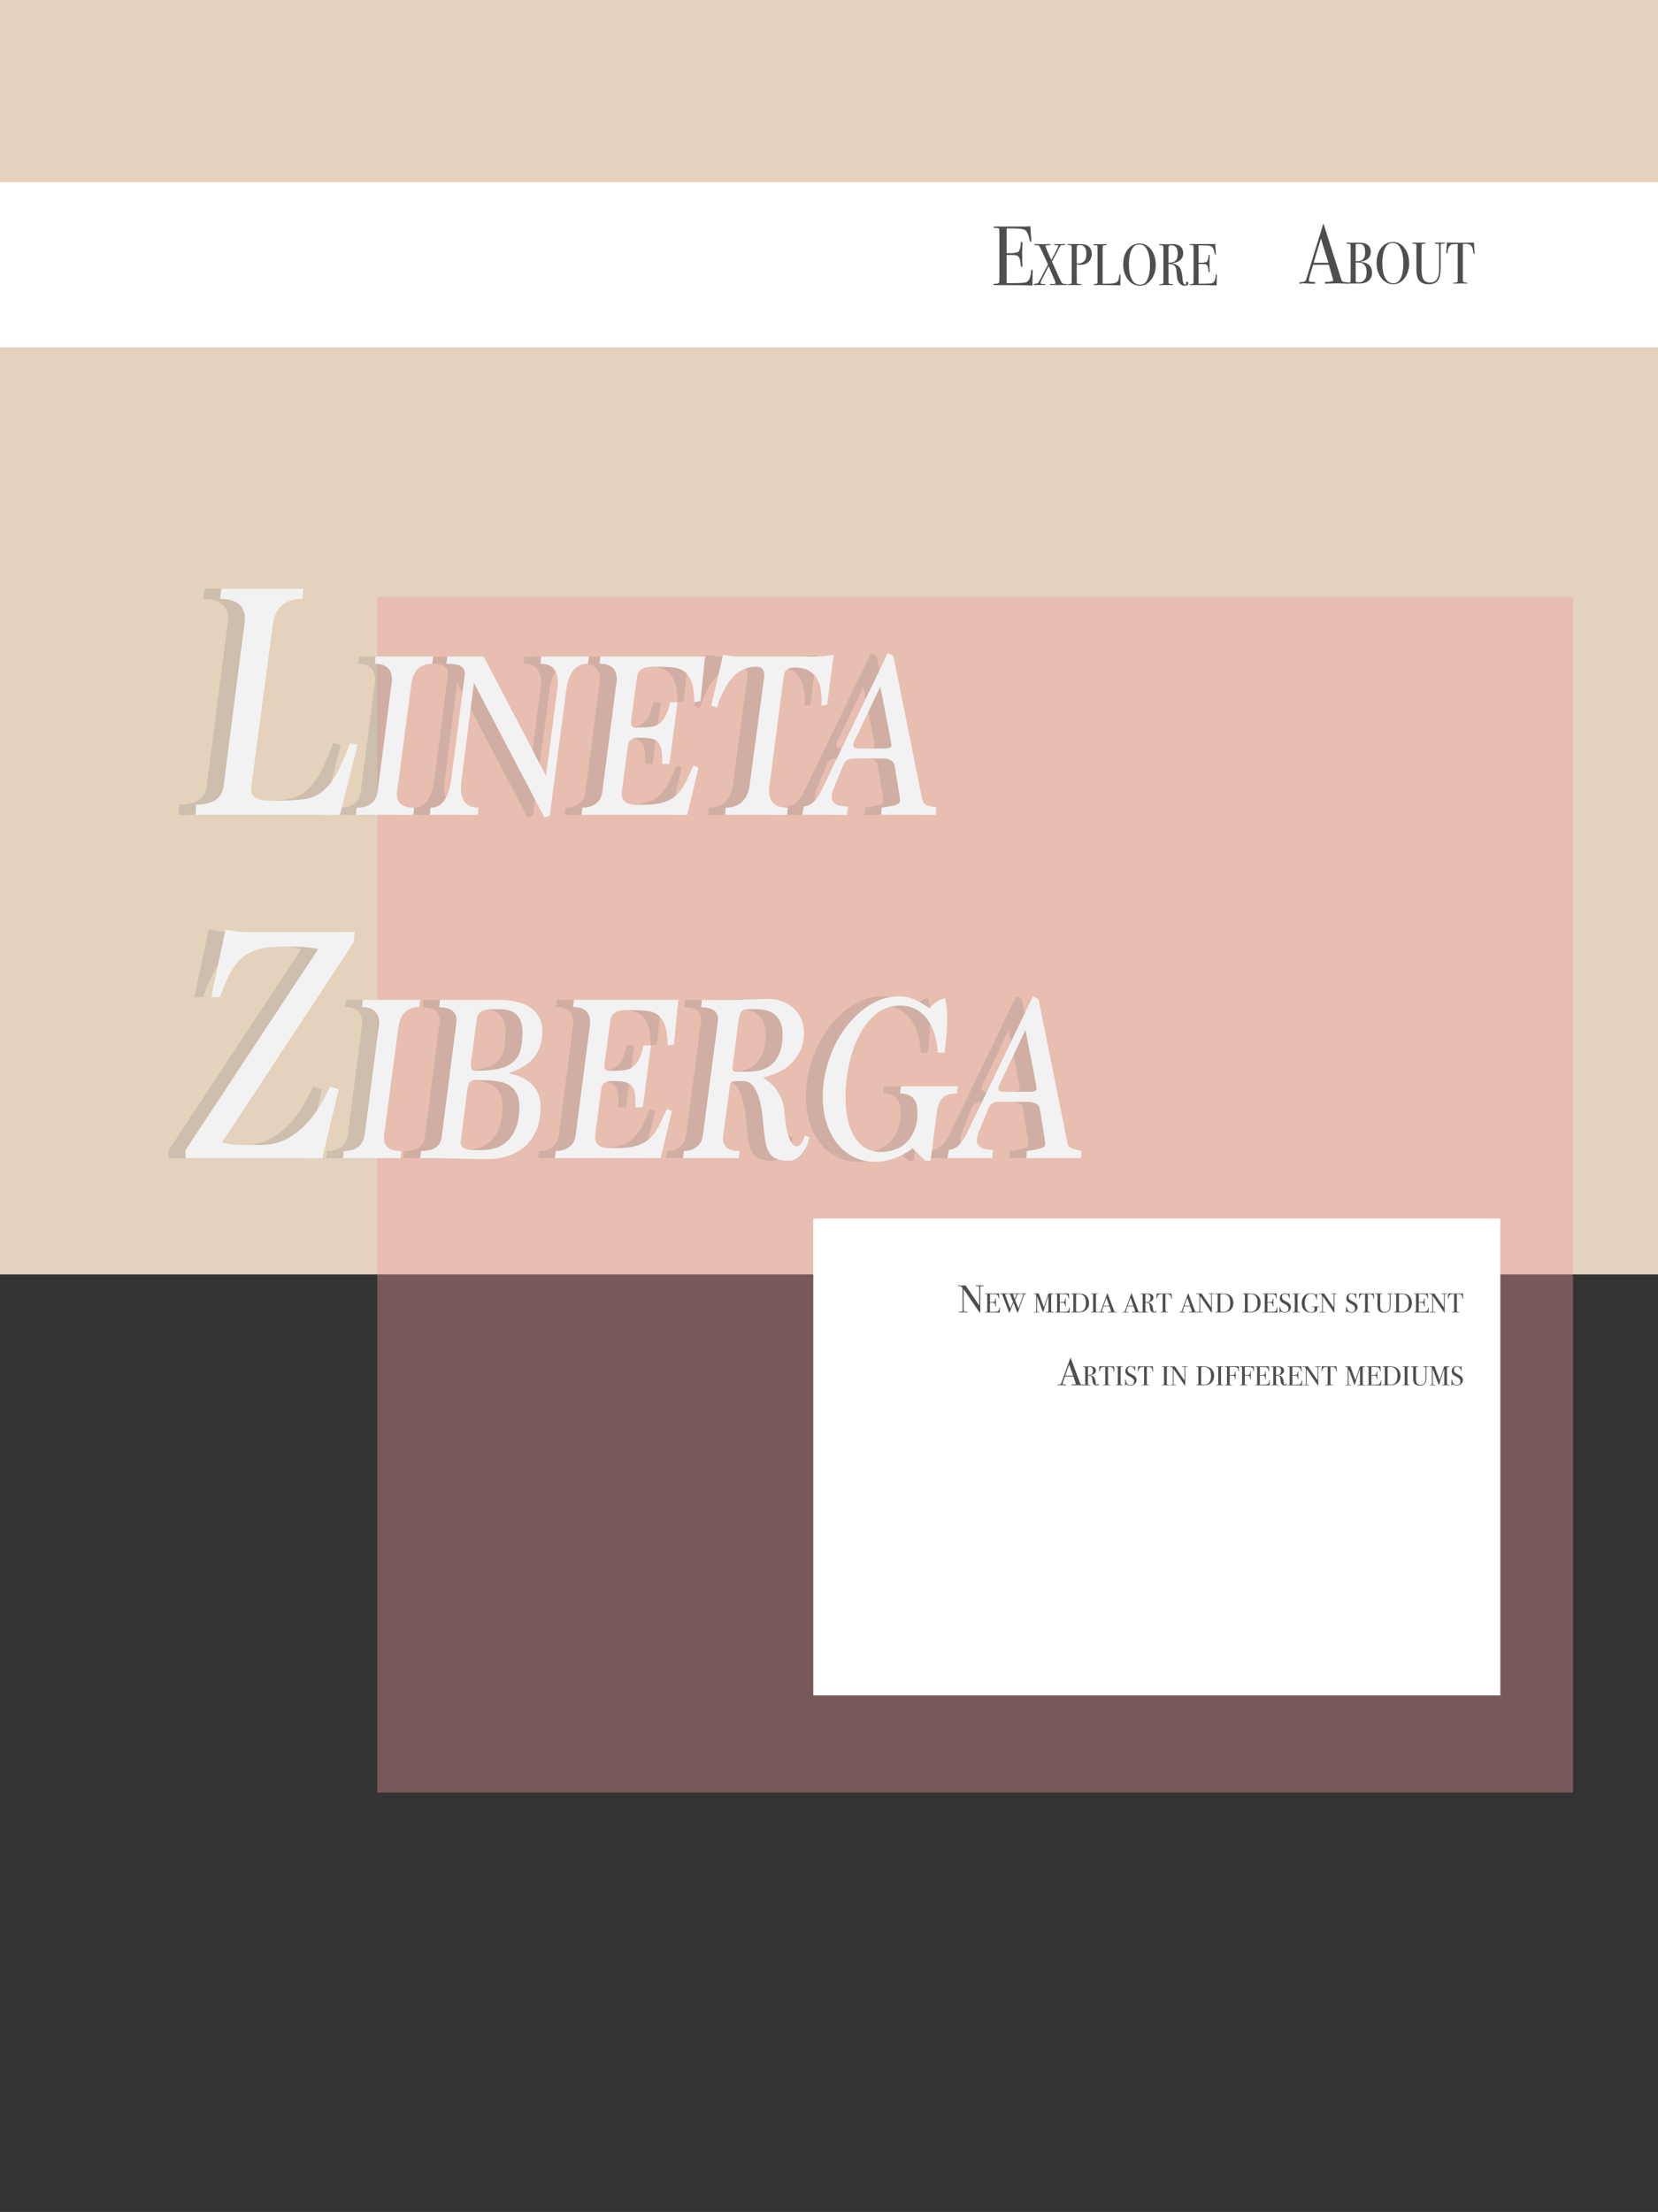 <?xml version="1.0" encoding="utf-8"?>
<!-- Generator: Adobe Illustrator 28.2.0, SVG Export Plug-In . SVG Version: 6.00 Build 0)  -->
<svg version="1.1" xmlns="http://www.w3.org/2000/svg" xmlns:xlink="http://www.w3.org/1999/xlink" x="0px" y="0px"
	 viewBox="0 0 2048 2732" enable-background="new 0 0 2048 2732" xml:space="preserve">
<rect x="0" y="0" width="2048" height="2732" fill="#333333" stroke="none"/>
<g id="Layer_1">
	<rect fill="#E4D2BC" width="2048" height="1574"/>
	<rect x="466" y="737" opacity="0.36" fill="#EE9C9B" width="1477" height="1477"/>
</g>
<g id="Layer_2">
	<rect y="225" fill="#FFFFFF" width="2048" height="204"/>
	<rect x="1004.6" y="1505" fill="#FFFFFF" width="848.68" height="589"/>
	<g>
		<g opacity="0.18">
			<path fill="#666667" d="M220.68,1006.42l0.78-12.64c20.52,0,31.82-7.6,33.9-22.79l26.5-205.93c0-16.88-10.27-25.32-30.79-25.32
				l1.56-12.64h101.32l-1.56,12.64c-21.31,0-33.39,10.69-36.24,32.07L289.66,971c0,0.57-0.07,1.06-0.19,1.48
				c-0.13,0.42-0.19,0.92-0.19,1.47c0,9.85,7.01,14.77,21.04,14.77h15.98c10.65,0,19.87-0.49,27.67-1.47
				c7.79-0.98,14.94-3.72,21.43-8.21c6.49-4.49,12.53-11.51,18.12-21.06c5.58-9.54,11.62-22.89,18.12-40.02l9.35,1.69l-21.82,86.78
				H220.68z"/>
			<path fill="#666667" d="M418.72,1006.42l1.09-8.85c15.28,0,23.91-6.79,25.91-20.38l17.73-137.36c0-6.69-1.82-11.71-5.46-15.06
				c-3.64-3.35-8.91-5.02-15.82-5.02l1.09-8.85h70.93l-1.09,8.85c-15.1,0-23.73,8.67-25.92,25.99l-17.46,131.45
				c-0.18,0.59-0.27,1.23-0.27,1.92c0,0.69,0,1.33,0,1.92c0,11.03,7.09,16.54,21.28,16.54l-0.82,8.85H418.72z"/>
			<path fill="#666667" d="M651.68,1009.66l-87.02-166.03l-15.28,118.84c-0.55,3.94-0.82,7.28-0.82,10.03
				c0,16.71,7.18,25.07,21.55,25.07l-0.82,8.85h-59.2l1.09-8.85c13.82,0,22.27-11.72,25.37-35.15l16.91-130.27
				c0-4.13-1.68-7.23-5.05-9.3c-3.37-2.06-9.32-3.1-17.87-3.1l1.36-8.85h44.74l76.93,147.15l13.91-105.8
				c0.55-3.15,0.82-6.2,0.82-9.16c0-15.56-7.19-23.35-21.55-23.35l1.09-8.85h58.92l-1.36,8.85c-15.1,0-24.01,10.83-26.73,32.49
				l-20.46,155.36L651.68,1009.66z"/>
			<path fill="#666667" d="M697.51,1006.42l1.09-8.85c6.55,0,12.05-1.62,16.5-4.88c4.45-3.25,7.14-8.02,8.05-14.33l18-139.13
				c0-12.99-7.09-19.5-21.28-19.5l1.09-8.85H850l-5.46,55.15l-7.64,1.18c-0.18-10.81-1.36-19.17-3.55-25.07s-5.23-10.22-9.14-12.98
				c-3.91-2.75-8.55-4.37-13.91-4.87c-5.37-0.49-11.14-0.74-17.32-0.74h-6.55c-6.91,0-11.91,1.08-15,3.24
				c-3.09,2.17-4.91,5.51-5.46,10.03l-7.09,52.79c0,0.4-0.05,0.79-0.14,1.18c-0.09,0.4-0.14,0.79-0.14,1.18
				c0,4.33,1.64,6.49,4.91,6.49h8.46c4.18,0,8.05-0.24,11.59-0.74c3.55-0.49,6.82-1.77,9.82-3.83c3-2.06,5.63-5.21,7.91-9.44
				c2.27-4.23,4.13-9.98,5.59-17.25h9.27l-10.09,76.38h-9v-7.08c0-5.5-0.5-9.93-1.5-13.27c-1-3.34-2.59-5.9-4.77-7.67
				c-2.18-1.77-4.96-2.95-8.32-3.54c-3.37-0.59-7.41-0.88-12.14-0.88h-2.73c-7.82,0-12.1,3.24-12.82,9.73l-7.37,56.33
				c-0.18,0.79-0.27,1.77-0.27,2.95c0,9.24,6,13.86,18,13.86h7.37c10.37,0,18.82-0.93,25.37-2.8c6.55-1.87,12.05-4.82,16.5-8.85
				c4.45-4.03,8.23-9.09,11.32-15.19c3.09-6.09,6.45-13.27,10.09-21.53l6.27,2.36l-13.91,58.39H697.51z"/>
			<path fill="#666667" d="M874.82,1006.42l0.82-8.85c8,0,14.59-2.26,19.78-6.78c5.18-4.52,8.41-11.3,9.68-20.35l18.28-135.95
				c0-3.73-0.73-6.49-2.18-8.26c-1.46-1.77-4.36-2.65-8.73-2.65c-21.28,0-37.19,16.81-47.74,50.43l-7.09-2.36l14.73-62.81
				c3.64,0.59,7.13,1.08,10.5,1.47c3.36,0.4,6.59,0.59,9.68,0.59h94.39c3.45,0,7.05-0.19,10.77-0.59c3.73-0.39,7.5-0.88,11.32-1.47
				l-8.18,61.63l-7.09,1.18c0.18-1.37,0.27-2.7,0.27-3.98c0-1.28,0-2.51,0-3.69c0-26.34-11.09-39.52-33.28-39.52
				c-8,0-12.46,3.35-13.37,10.03l-17.73,135.95c-0.18,0.99-0.32,1.97-0.41,2.95c-0.09,0.99-0.14,1.97-0.14,2.95
				c0,14.16,7.73,21.23,23.19,21.23l-0.82,8.85H874.82z"/>
			<path fill="#666667" d="M1067.68,1006.42l0.55-8.85c2.36-0.39,4.86-0.78,7.5-1.18c2.63-0.39,5.09-0.88,7.37-1.47
				c2.27-0.59,4.13-1.33,5.59-2.21c1.45-0.88,2.18-1.92,2.18-3.1c0-0.98-0.05-2.06-0.14-3.24c-0.09-1.18-0.32-3.05-0.68-5.6
				l-6-36.27c-0.54-2.55-2.28-4.47-5.18-5.75c-2.91-1.28-5.91-1.92-9-1.92h-36.28c-6.37,0-10.55,2.54-12.55,7.63l-12.55,30.52
				c-0.37,1.18-0.78,2.59-1.23,4.26c-0.46,1.66-0.68,3.47-0.68,5.42c0,7.63,6.64,11.45,19.91,11.45l-1.09,10.32h-55.1l1.64-10.32
				c4.73-0.39,8.87-2.35,12.41-5.89c3.55-3.53,6.96-8.64,10.23-15.31l81.29-168.42l6.82,3.53l35.19,174.9
				c0.72,4.91,2.46,7.95,5.18,9.13c2.73,1.18,7,2.26,12.82,3.24l-0.82,9.14H1067.68z M1066.59,848.06l-29.46,61.93
				c-1.46,2.56-2.5,4.72-3.14,6.49c-0.64,1.77-0.95,3.24-0.95,4.42c0,2.36,2.82,3.54,8.46,3.54h30.83c5.27,0,7.91-1.37,7.91-4.13
				c0-0.98-0.14-2.21-0.41-3.69c-0.27-1.47-0.59-3.29-0.96-5.46L1066.59,848.06z"/>
			<path fill="#666667" d="M208.6,1430.46l-0.39-9.69l164.06-248.56c-4.94-1.12-9.88-1.9-14.81-2.32
				c-4.94-0.42-9.74-0.63-14.42-0.63h-15.98c-11.69,0-21.43,1.13-29.23,3.37c-7.79,2.25-14.49,5.83-20.07,10.74
				c-5.59,4.92-10.46,11.37-14.61,19.38c-4.16,8-8.32,17.63-12.47,28.86h-10.52l17.54-83.41c4.41,0.84,8.77,1.55,13.06,2.11
				c4.29,0.57,8.63,0.84,13.05,0.84h133.67l-1.56,13.06l-162.5,246.87c3.9,1.13,7.79,1.9,11.69,2.32c3.9,0.42,7.53,0.63,10.91,0.63
				h26.89c11.95,0,22.54-2.67,31.76-8c9.22-5.33,17.27-11.8,24.16-19.38c6.88-7.58,12.6-15.44,17.15-23.59
				c4.54-8.14,8.24-15.17,11.11-21.06l10.52,3.37l-20.26,85.1H208.6z"/>
			<path fill="#666667" d="M402.75,1430.46l1.09-8.85c15.28,0,23.91-6.79,25.91-20.38l17.73-137.36c0-6.69-1.82-11.71-5.46-15.06
				c-3.64-3.35-8.91-5.02-15.82-5.02l1.09-8.85h70.93l-1.09,8.85c-15.1,0-23.73,8.67-25.92,25.99l-17.46,131.45
				c-0.18,0.59-0.27,1.23-0.27,1.92s0,1.33,0,1.92c0,11.03,7.09,16.54,21.28,16.54l-0.82,8.85H402.75z"/>
			<path fill="#666667" d="M608.7,1326.07c11.64,2.17,20.91,6.69,27.82,13.57c6.91,6.88,10.37,15.92,10.37,27.13
				c0,12.19-1.91,22.41-5.73,30.67c-3.82,8.26-8.87,14.89-15.14,19.91c-6.27,5.01-13.32,8.65-21.14,10.91
				c-7.82,2.26-15.73,3.39-23.73,3.39c-6.91,0-13.6-0.05-20.05-0.15c-6.46-0.1-13.05-0.25-19.78-0.44c-6.73-0.2-13.6-0.35-20.6-0.44
				c-7-0.1-14.5-0.15-22.5-0.15l1.09-8.85c15.28,0,23.73-5.5,25.37-16.51l18.55-144.21c0-11.21-7.19-16.81-21.55-16.81l1.09-9.14
				h70.93c7.82,0,15.14,0.69,21.96,2.06c6.82,1.38,12.68,3.64,17.59,6.78c4.91,3.15,8.77,7.13,11.59,11.94
				c2.82,4.82,4.23,10.76,4.23,17.84c0,7.67-1.05,14.3-3.14,19.91c-2.09,5.6-5,10.42-8.73,14.45c-3.73,4.03-8,7.37-12.82,10.03
				c-4.82,2.65-9.96,4.97-15.41,6.93L608.7,1326.07z M575.15,1420.44c6,0,11.73-0.93,17.19-2.8c5.46-1.87,10.27-4.91,14.46-9.14
				c4.18-4.23,7.54-9.73,10.09-16.51c2.54-6.78,3.82-14.99,3.82-24.62c0-6.88-1.09-12.48-3.27-16.81
				c-2.18-4.32-5.28-7.71-9.27-10.17c-4-2.46-8.91-4.13-14.73-5.01c-5.82-0.88-12.28-1.33-19.37-1.33h-8.73
				c-4.73,0-7.64,3.74-8.73,11.21l-8.18,63.7c0,0.4-0.05,0.64-0.14,0.74c-0.09,0.1-0.14,0.35-0.14,0.74
				c0,6.69,5.46,10.03,16.37,10.03H575.15z M586.88,1246.45c-11.28,0-17.46,3.64-18.55,10.91l-7.64,56.92
				c0,2.75,0.41,4.82,1.23,6.19c0.82,1.38,2.5,2.06,5.05,2.06c11.82,0,21.46-0.88,28.92-2.65c7.46-1.77,13.32-4.57,17.6-8.4
				c4.27-3.83,7.18-8.8,8.73-14.89c1.54-6.09,2.32-13.46,2.32-22.12c0-18.67-9.27-28.02-27.82-28.02H586.88z"/>
			<path fill="#666667" d="M664.62,1430.46l1.09-8.85c6.55,0,12.05-1.62,16.5-4.88c4.45-3.25,7.14-8.02,8.05-14.33l18-139.13
				c0-12.99-7.09-19.5-21.28-19.5l1.09-8.85h129.03l-5.46,55.15l-7.64,1.18c-0.18-10.81-1.36-19.17-3.55-25.07
				c-2.18-5.9-5.23-10.22-9.14-12.98c-3.91-2.75-8.55-4.37-13.91-4.87c-5.37-0.49-11.14-0.74-17.32-0.74h-6.55
				c-6.91,0-11.91,1.08-15,3.24c-3.09,2.17-4.91,5.51-5.46,10.03l-7.09,52.79c0,0.4-0.05,0.79-0.14,1.18
				c-0.09,0.4-0.14,0.79-0.14,1.18c0,4.33,1.64,6.49,4.91,6.49h8.46c4.18,0,8.05-0.24,11.59-0.74c3.55-0.49,6.82-1.77,9.82-3.83
				c3-2.06,5.63-5.21,7.91-9.44c2.27-4.23,4.13-9.98,5.59-17.25h9.27l-10.09,76.38h-9v-7.08c0-5.5-0.5-9.92-1.5-13.27
				c-1-3.34-2.59-5.9-4.77-7.67c-2.18-1.77-4.96-2.95-8.32-3.54c-3.37-0.59-7.41-0.88-12.14-0.88h-2.73
				c-7.82,0-12.1,3.24-12.82,9.73l-7.37,56.33c-0.18,0.79-0.27,1.77-0.27,2.95c0,9.24,6,13.86,18,13.86h7.37
				c10.37,0,18.82-0.93,25.37-2.8c6.55-1.87,12.05-4.81,16.5-8.85c4.45-4.03,8.23-9.09,11.32-15.19
				c3.09-6.09,6.45-13.27,10.09-21.53l6.27,2.36l-13.91,58.39H664.62z"/>
			<path fill="#666667" d="M978.87,1404.81c-0.18,2.36-0.96,5.21-2.32,8.55c-1.36,3.35-3.14,6.49-5.32,9.44
				c-2.18,2.95-4.77,5.51-7.77,7.67c-3,2.16-6.23,3.24-9.68,3.24c-9.82,0-16.87-2.02-21.14-6.05c-4.28-4.03-7.05-10.57-8.32-19.61
				c-1.09-7.47-2-15.48-2.73-24.03c-0.73-8.55-1.96-16.41-3.68-23.59c-1.73-7.17-4.23-13.17-7.5-17.99
				c-3.27-4.81-7.82-7.22-13.64-7.22h-7.64c-4.55,0-7.19,1.08-7.91,3.24l-8.73,63.99c-0.18,0.79-0.27,1.87-0.27,3.24
				c0,10.62,6.82,15.92,20.46,15.92l-0.82,8.85h-69.02l1.09-8.85c6,0,11.18-1.62,15.55-4.87c4.36-3.24,7-8.01,7.91-14.3
				l18.82-143.03c0-10.22-7-15.33-21-15.33l1.09-9.14h30.55c5.46,0,10.09-0.05,13.91-0.15c3.82-0.1,7.5-0.24,11.05-0.44
				c3.55-0.19,7.27-0.34,11.18-0.44c3.91-0.1,8.77-0.15,14.59-0.15c6.55,0,12.55,1.03,18,3.1c5.46,2.06,10.18,4.97,14.19,8.7
				c4,3.74,7.09,8.16,9.27,13.27c2.18,5.12,3.27,10.62,3.27,16.51c0,7.87-1.32,14.85-3.96,20.94c-2.64,6.1-6.18,11.46-10.64,16.07
				c-4.46,4.62-9.73,8.4-15.82,11.35c-6.1,2.95-12.6,5.31-19.5,7.08v0.88c7.64,4.53,13.5,10.17,17.59,16.96
				c4.09,6.78,6.59,13.32,7.5,19.61c0.55,3.94,1.09,8.65,1.64,14.16c0.55,5.51,1.41,10.72,2.59,15.63c1.18,4.92,2.68,9.1,4.5,12.53
				c1.82,3.44,4.27,5.16,7.37,5.16c3.64,0,7-4.42,10.09-13.27L978.87,1404.81z M901.67,1323.71c4.91,0,9.96-0.49,15.14-1.47
				c5.18-0.98,9.96-3.14,14.32-6.49c4.36-3.34,7.91-8.06,10.64-14.16c2.73-6.09,4.09-14.35,4.09-24.77c0-5.9-0.95-10.81-2.86-14.75
				c-1.91-3.93-4.36-7.08-7.37-9.44c-3-2.36-6.41-3.98-10.23-4.87s-7.55-1.33-11.18-1.33h-11.73c-4,0-6.73,1.38-8.18,4.13
				c-1.46,2.76-2.55,6.88-3.27,12.39l-7.09,56.33c0,2.95,1.54,4.42,4.64,4.42H901.67z"/>
			<path fill="#666667" d="M1122.08,1433.71c-3.27-3.34-6.23-6.29-8.87-8.85c-2.64-2.55-4.87-4.81-6.68-6.78
				c-6.37,5.11-13.6,9.19-21.69,12.24c-8.09,3.05-16.23,4.57-24.41,4.57c-10,0-19.01-2.02-27.01-6.05
				c-8-4.03-14.82-9.68-20.46-16.96c-5.64-7.27-9.96-15.78-12.96-25.51c-3-9.73-4.5-20.39-4.5-32c0-14.94,2.46-29.83,7.37-44.68
				c4.91-14.84,11.68-28.11,20.32-39.81c8.64-11.69,18.69-21.18,30.14-28.46c11.46-7.27,23.73-10.91,36.83-10.91
				c6.91,0,13.41,1.47,19.5,4.42c6.09,2.95,11.96,6.39,17.6,10.32c6.55-7.08,13-11.21,19.37-12.39c1.64,7.67,2.46,16.81,2.46,27.43
				c0,5.71-0.27,11.9-0.82,18.58c-0.54,6.69-1.27,13.76-2.18,21.23h-8.46c-0.54-8.65-1.96-16.51-4.23-23.59
				c-2.28-7.08-5.37-13.17-9.27-18.28c-3.91-5.11-8.59-9.09-14.05-11.94c-5.46-2.85-11.73-4.28-18.82-4.28
				c-11.46,0-21.41,3.44-29.87,10.32c-8.46,6.88-15.46,15.78-21,26.69c-5.55,10.91-9.73,23.05-12.55,36.42
				c-2.82,13.37-4.23,26.64-4.23,39.81c0,9.63,0.86,18.58,2.59,26.84c1.73,8.26,4.41,15.39,8.05,21.38
				c3.64,6,8.18,10.72,13.64,14.16c5.46,3.44,12,5.16,19.64,5.16c5.63,0,11.14-0.88,16.5-2.65c5.36-1.77,10.14-4.62,14.32-8.55
				c4.18-3.93,7.59-9.04,10.23-15.33c2.63-6.29,3.96-13.86,3.96-22.71c0-15.33-7.19-23-21.55-23l1.09-8.85h70.38l-1.36,8.85
				c-8.18,0-14.1,1.92-17.73,5.75c-3.64,3.83-5.91,9.39-6.82,16.66l-7.91,60.75H1122.08z"/>
			<path fill="#666667" d="M1247.01,1430.46l0.55-8.85c2.36-0.39,4.86-0.78,7.5-1.18c2.63-0.39,5.09-0.88,7.37-1.47
				c2.27-0.59,4.13-1.33,5.59-2.21c1.45-0.88,2.18-1.92,2.18-3.1c0-0.98-0.05-2.06-0.14-3.24c-0.09-1.18-0.32-3.05-0.68-5.6
				l-6-36.27c-0.54-2.55-2.28-4.47-5.18-5.75c-2.91-1.28-5.91-1.92-9-1.92h-36.28c-6.37,0-10.55,2.54-12.55,7.63l-12.55,30.52
				c-0.37,1.17-0.78,2.59-1.23,4.26c-0.46,1.66-0.68,3.47-0.68,5.42c0,7.63,6.64,11.45,19.91,11.45l-1.09,10.32h-55.1l1.64-10.32
				c4.73-0.39,8.87-2.35,12.41-5.89c3.55-3.53,6.96-8.63,10.23-15.31l81.29-168.42l6.82,3.53l35.19,174.9
				c0.72,4.91,2.46,7.95,5.18,9.13c2.73,1.18,7,2.26,12.82,3.24l-0.82,9.14H1247.01z M1245.92,1272.1l-29.46,61.93
				c-1.46,2.56-2.5,4.72-3.14,6.49c-0.64,1.77-0.95,3.24-0.95,4.42c0,2.36,2.82,3.54,8.46,3.54h30.83c5.27,0,7.91-1.37,7.91-4.13
				c0-0.98-0.14-2.21-0.41-3.69c-0.27-1.47-0.59-3.29-0.96-5.46L1245.92,1272.1z"/>
		</g>
		<g>
			<path fill="#F2F2F2" d="M241.47,1006.42l0.78-12.64c20.52,0,31.82-7.6,33.9-22.79l26.5-205.93c0-16.88-10.27-25.32-30.79-25.32
				l1.56-12.64h101.32l-1.56,12.64c-21.31,0-33.39,10.69-36.24,32.07L310.45,971c0,0.57-0.07,1.06-0.19,1.48
				c-0.13,0.42-0.19,0.92-0.19,1.47c0,9.85,7.01,14.77,21.04,14.77h15.98c10.65,0,19.87-0.49,27.67-1.47
				c7.79-0.98,14.94-3.72,21.43-8.21c6.49-4.49,12.53-11.51,18.12-21.06c5.58-9.54,11.62-22.89,18.12-40.02l9.35,1.69l-21.82,86.78
				H241.47z"/>
			<path fill="#F2F2F2" d="M439.52,1006.42l1.09-8.85c15.28,0,23.91-6.79,25.91-20.38l17.73-137.36c0-6.69-1.82-11.71-5.46-15.06
				c-3.64-3.35-8.91-5.02-15.82-5.02l1.09-8.85h70.93l-1.09,8.85c-15.1,0-23.73,8.67-25.92,25.99l-17.46,131.45
				c-0.18,0.59-0.27,1.23-0.27,1.92c0,0.69,0,1.33,0,1.92c0,11.03,7.09,16.54,21.28,16.54l-0.82,8.85H439.52z"/>
			<path fill="#F2F2F2" d="M672.48,1009.66l-87.02-166.03l-15.28,118.84c-0.55,3.94-0.82,7.28-0.82,10.03
				c0,16.71,7.18,25.07,21.55,25.07l-0.82,8.85h-59.2l1.09-8.85c13.82,0,22.27-11.72,25.37-35.15l16.91-130.27
				c0-4.13-1.68-7.23-5.05-9.3c-3.37-2.06-9.32-3.1-17.87-3.1l1.36-8.85h44.74l76.93,147.15l13.91-105.8
				c0.55-3.15,0.82-6.2,0.82-9.16c0-15.56-7.19-23.35-21.55-23.35l1.09-8.85h58.92l-1.36,8.85c-15.1,0-24.01,10.83-26.73,32.49
				l-20.46,155.36L672.48,1009.66z"/>
			<path fill="#F2F2F2" d="M718.3,1006.42l1.09-8.85c6.55,0,12.05-1.62,16.5-4.88c4.45-3.25,7.14-8.02,8.05-14.33l18-139.13
				c0-12.99-7.09-19.5-21.28-19.5l1.09-8.85h129.03l-5.46,55.15l-7.64,1.18c-0.18-10.81-1.36-19.17-3.55-25.07
				s-5.23-10.22-9.14-12.98c-3.91-2.75-8.55-4.37-13.91-4.87c-5.37-0.49-11.14-0.74-17.32-0.74h-6.55c-6.91,0-11.91,1.08-15,3.24
				c-3.09,2.17-4.91,5.51-5.46,10.03l-7.09,52.79c0,0.4-0.05,0.79-0.14,1.18c-0.09,0.4-0.14,0.79-0.14,1.18
				c0,4.33,1.64,6.49,4.91,6.49h8.46c4.18,0,8.05-0.24,11.59-0.74c3.55-0.49,6.82-1.77,9.82-3.83c3-2.06,5.63-5.21,7.91-9.44
				c2.27-4.23,4.13-9.98,5.59-17.25h9.27l-10.09,76.38h-9v-7.08c0-5.5-0.5-9.93-1.5-13.27c-1-3.34-2.59-5.9-4.77-7.67
				c-2.18-1.77-4.96-2.95-8.32-3.54c-3.37-0.59-7.41-0.88-12.14-0.88h-2.73c-7.82,0-12.1,3.24-12.82,9.73l-7.37,56.33
				c-0.18,0.79-0.27,1.77-0.27,2.95c0,9.24,6,13.86,18,13.86h7.37c10.37,0,18.82-0.93,25.37-2.8c6.55-1.87,12.05-4.82,16.5-8.85
				c4.45-4.03,8.23-9.09,11.32-15.19c3.09-6.09,6.45-13.27,10.09-21.53l6.27,2.36l-13.91,58.39H718.3z"/>
			<path fill="#F2F2F2" d="M895.61,1006.42l0.82-8.85c8,0,14.59-2.26,19.78-6.78c5.18-4.52,8.41-11.3,9.68-20.35l18.28-135.95
				c0-3.73-0.73-6.49-2.18-8.26c-1.46-1.77-4.36-2.65-8.73-2.65c-21.28,0-37.19,16.81-47.74,50.43l-7.09-2.36l14.73-62.81
				c3.64,0.59,7.13,1.08,10.5,1.47c3.36,0.4,6.59,0.59,9.68,0.59h94.39c3.45,0,7.05-0.19,10.77-0.59c3.73-0.39,7.5-0.88,11.32-1.47
				l-8.18,61.63l-7.09,1.18c0.18-1.37,0.27-2.7,0.27-3.98c0-1.28,0-2.51,0-3.69c0-26.34-11.09-39.52-33.28-39.52
				c-8,0-12.46,3.35-13.37,10.03l-17.73,135.95c-0.18,0.99-0.32,1.97-0.41,2.95c-0.09,0.99-0.14,1.97-0.14,2.95
				c0,14.16,7.73,21.23,23.19,21.23l-0.82,8.85H895.61z"/>
			<path fill="#F2F2F2" d="M1088.47,1006.42l0.55-8.85c2.36-0.39,4.86-0.78,7.5-1.18c2.63-0.39,5.09-0.88,7.37-1.47
				c2.27-0.59,4.13-1.33,5.59-2.21c1.45-0.88,2.18-1.92,2.18-3.1c0-0.98-0.05-2.06-0.14-3.24c-0.09-1.18-0.32-3.05-0.68-5.6
				l-6-36.27c-0.54-2.55-2.28-4.47-5.18-5.75c-2.91-1.28-5.91-1.92-9-1.92h-36.28c-6.37,0-10.55,2.54-12.55,7.63l-12.55,30.52
				c-0.37,1.18-0.78,2.59-1.23,4.26c-0.46,1.66-0.68,3.47-0.68,5.42c0,7.63,6.64,11.45,19.91,11.45l-1.09,10.32h-55.1l1.64-10.32
				c4.73-0.39,8.87-2.35,12.41-5.89c3.55-3.53,6.96-8.64,10.23-15.31l81.29-168.42l6.82,3.53l35.19,174.9
				c0.72,4.91,2.46,7.95,5.18,9.13c2.73,1.18,7,2.26,12.82,3.24l-0.82,9.14H1088.47z M1087.38,848.06l-29.46,61.93
				c-1.46,2.56-2.5,4.72-3.14,6.49c-0.64,1.77-0.95,3.24-0.95,4.42c0,2.36,2.82,3.54,8.46,3.54h30.83c5.27,0,7.91-1.37,7.91-4.13
				c0-0.98-0.14-2.21-0.41-3.69c-0.27-1.47-0.59-3.29-0.96-5.46L1087.38,848.06z"/>
			<path fill="#F2F2F2" d="M229.39,1430.46l-0.39-9.69l164.06-248.56c-4.94-1.12-9.88-1.9-14.81-2.32
				c-4.94-0.42-9.74-0.63-14.42-0.63h-15.98c-11.69,0-21.43,1.13-29.23,3.37c-7.79,2.25-14.49,5.83-20.07,10.74
				c-5.59,4.92-10.46,11.37-14.61,19.38c-4.16,8-8.32,17.63-12.47,28.86h-10.52l17.54-83.41c4.41,0.84,8.77,1.55,13.06,2.11
				c4.29,0.57,8.63,0.84,13.05,0.84h133.67l-1.56,13.06l-162.5,246.87c3.9,1.13,7.79,1.9,11.69,2.32c3.9,0.42,7.53,0.63,10.91,0.63
				h26.89c11.95,0,22.54-2.67,31.76-8c9.22-5.33,17.27-11.8,24.16-19.38c6.88-7.58,12.6-15.44,17.15-23.59
				c4.54-8.14,8.24-15.17,11.11-21.06l10.52,3.37l-20.26,85.1H229.39z"/>
			<path fill="#F2F2F2" d="M423.54,1430.46l1.09-8.85c15.28,0,23.91-6.79,25.91-20.38l17.73-137.36c0-6.69-1.82-11.71-5.46-15.06
				c-3.64-3.35-8.91-5.02-15.82-5.02l1.09-8.85h70.93l-1.09,8.85c-15.1,0-23.73,8.67-25.92,25.99l-17.46,131.45
				c-0.18,0.59-0.27,1.23-0.27,1.92s0,1.33,0,1.92c0,11.03,7.09,16.54,21.28,16.54l-0.82,8.85H423.54z"/>
			<path fill="#F2F2F2" d="M629.49,1326.07c11.64,2.17,20.91,6.69,27.82,13.57c6.91,6.88,10.37,15.92,10.37,27.13
				c0,12.19-1.91,22.41-5.73,30.67c-3.82,8.26-8.87,14.89-15.14,19.91c-6.27,5.01-13.32,8.65-21.14,10.91
				c-7.82,2.26-15.73,3.39-23.73,3.39c-6.91,0-13.6-0.05-20.05-0.15c-6.46-0.1-13.05-0.25-19.78-0.44c-6.73-0.2-13.6-0.35-20.6-0.44
				c-7-0.1-14.5-0.15-22.5-0.15l1.09-8.85c15.28,0,23.73-5.5,25.37-16.51l18.55-144.21c0-11.21-7.19-16.81-21.55-16.81l1.09-9.14
				h70.93c7.82,0,15.14,0.69,21.96,2.06c6.82,1.38,12.68,3.64,17.59,6.78c4.91,3.15,8.77,7.13,11.59,11.94
				c2.82,4.82,4.23,10.76,4.23,17.84c0,7.67-1.05,14.3-3.14,19.91c-2.09,5.6-5,10.42-8.73,14.45c-3.73,4.03-8,7.37-12.82,10.03
				c-4.82,2.65-9.96,4.97-15.41,6.93L629.49,1326.07z M595.94,1420.44c6,0,11.73-0.93,17.19-2.8c5.46-1.87,10.27-4.91,14.46-9.14
				c4.18-4.23,7.54-9.73,10.09-16.51c2.54-6.78,3.82-14.99,3.82-24.62c0-6.88-1.09-12.48-3.27-16.81
				c-2.18-4.32-5.28-7.71-9.27-10.17c-4-2.46-8.91-4.13-14.73-5.01c-5.82-0.88-12.28-1.33-19.37-1.33h-8.73
				c-4.73,0-7.64,3.74-8.73,11.21l-8.18,63.7c0,0.4-0.05,0.64-0.14,0.74c-0.09,0.1-0.14,0.35-0.14,0.74
				c0,6.69,5.46,10.03,16.37,10.03H595.94z M607.67,1246.45c-11.28,0-17.46,3.64-18.55,10.91l-7.64,56.92
				c0,2.75,0.41,4.82,1.23,6.19c0.82,1.38,2.5,2.06,5.05,2.06c11.82,0,21.46-0.88,28.92-2.65c7.46-1.77,13.32-4.57,17.6-8.4
				c4.27-3.83,7.18-8.8,8.73-14.89c1.54-6.09,2.32-13.46,2.32-22.12c0-18.67-9.27-28.02-27.82-28.02H607.67z"/>
			<path fill="#F2F2F2" d="M685.41,1430.46l1.09-8.85c6.55,0,12.05-1.62,16.5-4.88c4.45-3.25,7.14-8.02,8.05-14.33l18-139.13
				c0-12.99-7.09-19.5-21.28-19.5l1.09-8.85H837.9l-5.46,55.15l-7.64,1.18c-0.18-10.81-1.36-19.17-3.55-25.07
				c-2.18-5.9-5.23-10.22-9.14-12.98c-3.91-2.75-8.55-4.37-13.91-4.87c-5.37-0.49-11.14-0.74-17.32-0.74h-6.55
				c-6.91,0-11.91,1.08-15,3.24c-3.09,2.17-4.91,5.51-5.46,10.03l-7.09,52.79c0,0.4-0.05,0.79-0.14,1.18
				c-0.09,0.4-0.14,0.79-0.14,1.18c0,4.33,1.64,6.49,4.91,6.49h8.46c4.18,0,8.05-0.24,11.59-0.74c3.55-0.49,6.82-1.77,9.82-3.83
				c3-2.06,5.63-5.21,7.91-9.44c2.27-4.23,4.13-9.98,5.59-17.25h9.27l-10.09,76.38h-9v-7.08c0-5.5-0.5-9.92-1.5-13.27
				c-1-3.34-2.59-5.9-4.77-7.67c-2.18-1.77-4.96-2.95-8.32-3.54c-3.37-0.59-7.41-0.88-12.14-0.88h-2.73
				c-7.82,0-12.1,3.24-12.82,9.73l-7.37,56.33c-0.18,0.79-0.27,1.77-0.27,2.95c0,9.24,6,13.86,18,13.86h7.37
				c10.37,0,18.82-0.93,25.37-2.8c6.55-1.87,12.05-4.81,16.5-8.85c4.45-4.03,8.23-9.09,11.32-15.19
				c3.09-6.09,6.45-13.27,10.09-21.53l6.27,2.36l-13.91,58.39H685.41z"/>
			<path fill="#F2F2F2" d="M999.66,1404.81c-0.18,2.36-0.96,5.21-2.32,8.55c-1.36,3.35-3.14,6.49-5.32,9.44
				c-2.18,2.95-4.77,5.51-7.77,7.67c-3,2.16-6.23,3.24-9.68,3.24c-9.82,0-16.87-2.02-21.14-6.05c-4.28-4.03-7.05-10.57-8.32-19.61
				c-1.09-7.47-2-15.48-2.73-24.03c-0.73-8.55-1.96-16.41-3.68-23.59c-1.73-7.17-4.23-13.17-7.5-17.99
				c-3.27-4.81-7.82-7.22-13.64-7.22h-7.64c-4.55,0-7.19,1.08-7.91,3.24l-8.73,63.99c-0.18,0.79-0.27,1.87-0.27,3.24
				c0,10.62,6.82,15.92,20.46,15.92l-0.82,8.85h-69.02l1.09-8.85c6,0,11.18-1.62,15.55-4.87c4.36-3.24,7-8.01,7.91-14.3L887,1259.42
				c0-10.22-7-15.33-21-15.33l1.09-9.14h30.55c5.46,0,10.09-0.05,13.91-0.15c3.82-0.1,7.5-0.24,11.05-0.44
				c3.55-0.19,7.27-0.34,11.18-0.44c3.91-0.1,8.77-0.15,14.59-0.15c6.55,0,12.55,1.03,18,3.1c5.46,2.06,10.18,4.97,14.19,8.7
				c4,3.74,7.09,8.16,9.27,13.27c2.18,5.12,3.27,10.62,3.27,16.51c0,7.87-1.32,14.85-3.96,20.94c-2.64,6.1-6.18,11.46-10.64,16.07
				c-4.46,4.62-9.73,8.4-15.82,11.35c-6.1,2.95-12.6,5.31-19.5,7.08v0.88c7.64,4.53,13.5,10.17,17.59,16.96
				c4.09,6.78,6.59,13.32,7.5,19.61c0.55,3.94,1.09,8.65,1.64,14.16c0.55,5.51,1.41,10.72,2.59,15.63c1.18,4.92,2.68,9.1,4.5,12.53
				c1.82,3.44,4.27,5.16,7.37,5.16c3.64,0,7-4.42,10.09-13.27L999.66,1404.81z M922.46,1323.71c4.91,0,9.96-0.49,15.14-1.47
				c5.18-0.98,9.96-3.14,14.32-6.49c4.36-3.34,7.91-8.06,10.64-14.16c2.73-6.09,4.09-14.35,4.09-24.77c0-5.9-0.95-10.81-2.86-14.75
				c-1.91-3.93-4.36-7.08-7.37-9.44c-3-2.36-6.41-3.98-10.23-4.87s-7.55-1.33-11.18-1.33h-11.73c-4,0-6.73,1.38-8.18,4.13
				c-1.46,2.76-2.55,6.88-3.27,12.39l-7.09,56.33c0,2.95,1.54,4.42,4.64,4.42H922.46z"/>
			<path fill="#F2F2F2" d="M1142.87,1433.71c-3.27-3.34-6.23-6.29-8.87-8.85c-2.64-2.55-4.87-4.81-6.68-6.78
				c-6.37,5.11-13.6,9.19-21.69,12.24c-8.09,3.05-16.23,4.57-24.41,4.57c-10,0-19.01-2.02-27.01-6.05
				c-8-4.03-14.82-9.68-20.46-16.96c-5.64-7.27-9.96-15.78-12.96-25.51c-3-9.73-4.5-20.39-4.5-32c0-14.94,2.46-29.83,7.37-44.68
				c4.91-14.84,11.68-28.11,20.32-39.81c8.64-11.69,18.69-21.18,30.14-28.46c11.46-7.27,23.73-10.91,36.83-10.91
				c6.91,0,13.41,1.47,19.5,4.42c6.09,2.95,11.96,6.39,17.6,10.32c6.55-7.08,13-11.21,19.37-12.39c1.64,7.67,2.46,16.81,2.46,27.43
				c0,5.71-0.27,11.9-0.82,18.58c-0.54,6.69-1.27,13.76-2.18,21.23h-8.46c-0.54-8.65-1.96-16.51-4.23-23.59
				c-2.28-7.08-5.37-13.17-9.27-18.28c-3.91-5.11-8.59-9.09-14.05-11.94c-5.46-2.85-11.73-4.28-18.82-4.28
				c-11.46,0-21.41,3.44-29.87,10.32c-8.46,6.88-15.46,15.78-21,26.69c-5.55,10.91-9.73,23.05-12.55,36.42
				c-2.82,13.37-4.23,26.64-4.23,39.81c0,9.63,0.86,18.58,2.59,26.84c1.73,8.26,4.41,15.39,8.05,21.38
				c3.64,6,8.18,10.72,13.64,14.16c5.46,3.44,12,5.16,19.64,5.16c5.63,0,11.14-0.88,16.5-2.65c5.36-1.77,10.14-4.62,14.32-8.55
				c4.18-3.93,7.59-9.04,10.23-15.33c2.63-6.29,3.96-13.86,3.96-22.71c0-15.33-7.19-23-21.55-23l1.09-8.85h70.38l-1.36,8.85
				c-8.18,0-14.1,1.92-17.73,5.75c-3.64,3.83-5.91,9.39-6.82,16.66l-7.91,60.75H1142.87z"/>
			<path fill="#F2F2F2" d="M1267.81,1430.46l0.55-8.85c2.36-0.39,4.86-0.78,7.5-1.18c2.63-0.39,5.09-0.88,7.37-1.47
				c2.27-0.59,4.13-1.33,5.59-2.21c1.45-0.88,2.18-1.92,2.18-3.1c0-0.98-0.05-2.06-0.14-3.24c-0.09-1.18-0.32-3.05-0.68-5.6
				l-6-36.27c-0.54-2.55-2.28-4.47-5.18-5.75c-2.91-1.28-5.91-1.92-9-1.92h-36.28c-6.37,0-10.55,2.54-12.55,7.63l-12.55,30.52
				c-0.37,1.17-0.78,2.59-1.23,4.26c-0.46,1.66-0.68,3.47-0.68,5.42c0,7.63,6.64,11.45,19.91,11.45l-1.09,10.32h-55.1l1.64-10.32
				c4.73-0.39,8.87-2.35,12.41-5.89c3.55-3.53,6.96-8.63,10.23-15.31l81.29-168.42l6.82,3.53l35.19,174.9
				c0.72,4.91,2.46,7.95,5.18,9.13c2.73,1.18,7,2.26,12.82,3.24l-0.82,9.14H1267.81z M1266.71,1272.1l-29.46,61.93
				c-1.46,2.56-2.5,4.72-3.14,6.49c-0.64,1.77-0.95,3.24-0.95,4.42c0,2.36,2.82,3.54,8.46,3.54h30.83c5.27,0,7.91-1.37,7.91-4.13
				c0-0.98-0.14-2.21-0.41-3.69c-0.27-1.47-0.59-3.29-0.96-5.46L1266.71,1272.1z"/>
		</g>
	</g>
	<g>
		<path fill="#4D4E4E" d="M1665.56,349.5c0,0.59-0.45,0.89-1.36,0.89c-0.6,0-1.15-0.04-1.63-0.1l-11.49-0.42l-11.49,0.42
			c-0.42,0.07-0.88,0.1-1.36,0.1c-1.21,0-1.81-0.36-1.81-1.09c0-0.8,0.81-1.2,2.44-1.2c5.31-0.07,7.96-0.68,7.96-1.83
			c0-0.07-0.06-0.34-0.19-0.81l-0.74-2.75l-0.46-1.45c-0.54-2.15-1.87-6.9-3.98-14.26h-19.34c-3.62,11.09-5.42,17.47-5.42,19.14
			c0,0.97,0.36,1.56,1.09,1.77c0.18,0.07,1.69,0.21,4.52,0.42c1.75,0.07,2.62,0.42,2.62,1.04c0,0.69-0.78,1.04-2.35,1.04
			c-2.78,0-6-0.14-9.68-0.42c-0.9-0.07-1.84-0.1-2.8-0.1c-0.97,0-1.9,0.12-2.8,0.35c-0.48,0.12-0.87,0.17-1.18,0.17
			c-0.84,0-1.27-0.31-1.27-0.94c0-0.63,0.95-0.97,2.85-1.04c1.9-0.07,3.27-0.4,4.12-0.99c0.84-0.59,1.51-1.72,1.99-3.39
			c7.76-25.6,14.08-46.16,18.95-61.67c0.14-0.82,0.42-1.74,0.84-2.76l0.39-1.9c0.18-0.76,0.42-1.14,0.72-1.14
			c0.18,0,0.33,0.21,0.45,0.62c0.78,2.7,2.56,8.36,5.34,16.95c2.17,6.73,7.57,23.61,16.2,50.65c0.48,1.57,1.1,2.57,1.86,3
			c0.75,0.43,2.31,0.68,4.66,0.75C1664.78,348.58,1665.56,348.91,1665.56,349.5z M1640.95,324.59c-0.98-3.11-2.6-8.27-4.87-15.47
			l-4.35-14.42c-2.52,7.66-5.55,17.62-9.09,29.88H1640.95z"/>
		<path fill="#4D4E4E" d="M1694.74,336.93c0,4.95-1.96,8.62-5.89,10.99c-1.9,1.17-4.62,1.89-8.17,2.18
			c-0.97,0.05-3.84,0.07-8.61,0.07h-7.73c-0.72,0-1.08-0.21-1.08-0.62c0-0.41,0.65-0.62,1.96-0.62c1.52,0,2.42-0.18,2.69-0.55
			c0.27-0.36,0.41-1.47,0.41-3.31V305.7c0-2.13-0.08-3.37-0.25-3.71c-0.3-0.58-1.37-0.9-3.23-0.95c-1.14,0-1.71-0.25-1.71-0.77
			c0-0.46,0.53-0.69,1.58-0.69c0.04,0,0.29,0,0.76,0c0.46,0.15,0.89,0.22,1.27,0.22h12.35c4.56,0.05,7.96,0.92,10.2,2.62
			c2.62,1.99,3.93,4.88,3.93,8.66c0,3.3-1.08,6.01-3.23,8.12c-2.15,2.11-5.17,3.43-9.06,3.97v0.44c3.84,0.29,6.84,1.21,8.99,2.77
			C1693.14,328.7,1694.74,332.22,1694.74,336.93z M1686.25,311.81c0-4.66-0.93-7.76-2.79-9.32c-0.97-0.82-2.81-1.24-5.51-1.24
			c-0.72,0-1.84,0.07-3.36,0.22v21.11h0.57l3.48-0.15c2.41-0.1,4.28-1.08,5.61-2.95C1685.59,317.63,1686.25,315.07,1686.25,311.81z
			 M1688.09,336.13c0-6.12-2.15-9.9-6.46-11.36c-1.27-0.44-3.61-0.66-7.03-0.66v21.69c0,1.41,0.13,2.21,0.38,2.4
			c0.42,0.34,1.6,0.51,3.55,0.51c2.91,0,5.24-1.07,6.97-3.2C1687.22,343.38,1688.09,340.25,1688.09,336.13z"/>
		<path fill="#4D4E4E" d="M1740.6,325.21c0,7.23-1.89,13.35-5.67,18.35c-3.78,5-8.41,7.5-13.9,7.5c-5.83,0-10.73-2.54-14.69-7.61
			c-3.97-5.07-5.95-11.32-5.95-18.75c0-7.57,1.91-13.77,5.73-18.6c3.82-4.83,8.71-7.24,14.66-7.24c5.62,0,10.32,2.52,14.12,7.57
			C1738.7,311.47,1740.6,317.73,1740.6,325.21z M1733.5,325.57c0-8.91-1.58-15.84-4.75-20.81c-1.99-3.11-4.75-4.67-8.3-4.67
			c-3.38,0-6,1.19-7.85,3.58c-3.42,4.38-5.13,11.51-5.13,21.39c0,7.84,1.19,13.92,3.58,18.25c2.38,4.33,5.73,6.5,10.04,6.5
			c4.01,0,7.03-2.04,9.06-6.13C1732.38,339.16,1733.5,333.12,1733.5,325.57z"/>
		<path fill="#4D4E4E" d="M1784.87,300.31c0,0.39-0.38,0.59-1.14,0.59c-0.13,0-0.55,0-1.27,0c-0.21,0-0.51,0-0.89,0
			c-1.06,0-1.69,0.31-1.9,0.95c-0.08,0.34-0.13,0.9-0.13,1.67v27.26c0,7.08-1.15,12.23-3.45,15.45c-2.3,3.22-6.01,4.83-11.12,4.83
			c-6.12,0-10.43-1.99-12.92-5.97c-1.65-2.67-2.47-7.06-2.47-13.18v-29.19c-0.13-0.87-0.64-1.41-1.54-1.6
			c-0.26-0.05-1.05-0.07-2.37-0.07c-0.73-0.1-1.09-0.34-1.09-0.73c0-0.44,0.29-0.66,0.89-0.66h1.14c0.21,0,0.7,0,1.46,0
			c0.67,0,1.29,0,1.84,0h9.06c0.21,0,0.46,0,0.76,0c0.72,0,1.08,0.27,1.08,0.8c0,0.34-0.13,0.53-0.38,0.58s-1.1,0.1-2.53,0.14
			c-0.59,0-0.99,0.05-1.2,0.15c-0.42,0.19-0.65,0.53-0.7,1.02c-0.04,0.19-0.06,1.57-0.06,4.14v25.99c0,6.39,0.89,10.74,2.66,13.07
			s4.41,3.48,7.92,3.48c6.42,0,10.05-4.18,10.89-12.54c0.13-1.26,0.19-6.57,0.19-15.95v-4.13v-5.8v-5c0-0.48,0-1.01,0-1.59
			c0-0.63,0-0.89,0-0.8c0-1.06-0.44-1.72-1.33-1.96c-0.3-0.1-1.16-0.15-2.6-0.15c-0.85,0-1.27-0.26-1.27-0.8
			c0-0.43,0.3-0.65,0.89-0.65c0.34,0,0.61,0,0.83,0c0.51,0,2.36,0,5.54,0c0.47,0,1,0,1.59,0c0.55,0,0.96,0,1.21,0h0.95
			C1784.38,299.66,1784.87,299.87,1784.87,300.31z"/>
		<path fill="#4D4E4E" d="M1821.6,312.61c0,0.63-0.25,0.95-0.76,0.95c-0.51,0-0.87-0.63-1.08-1.89c-0.08-0.87-0.17-1.75-0.25-2.62
			c-0.3-1.75-0.78-3.23-1.46-4.44c-0.89-1.6-2.34-2.62-4.37-3.06c-1.31-0.29-2.37-0.41-3.17-0.36c-1.99,0.06-3.19,0.11-3.61,0.15
			v43.97c0,1.75,0.4,2.84,1.2,3.28c0.42,0.24,1.6,0.39,3.55,0.44c0.51,0.05,0.76,0.25,0.76,0.62c0,0.41-0.34,0.62-1.01,0.62
			c-0.34,0-0.63-0.02-0.89-0.07c-2.53-0.1-4.33-0.15-5.38-0.15c-1.39,0-2.7,0.04-3.93,0.11c-1.22,0.07-2.79,0.11-4.69,0.11
			c-0.97,0-1.46-0.19-1.46-0.58c0-0.44,0.91-0.68,2.72-0.73c1.31,0,2.15-0.32,2.53-0.95c0.21-0.39,0.32-1.39,0.32-2.99v-43.67
			c-4.18,0.05-6.78,0.29-7.79,0.73c-2.66,1.12-4.22,4.1-4.69,8.95c-0.13,1.46-0.42,2.18-0.89,2.18c-0.51,0-0.76-0.51-0.76-1.53
			c0-0.53,0.02-1.07,0.06-1.6l0.13-1.67c0.13-2.23,0.32-5.17,0.57-8.81h2.85l12.92,0.22c1.52,0.05,3.88,0.05,7.09,0l10.51-0.22
			c0.08,2.72,0.36,6.75,0.82,12.08c0,0.15,0.02,0.33,0.06,0.55C1821.58,312.43,1821.6,312.57,1821.6,312.61z"/>
	</g>
	<g>
		<path fill="#4D4E4E" d="M1275.62,335.28c0,0.28-0.06,1.98-0.18,5.1c-0.12,3.12-0.18,6.1-0.18,8.94v3.43
			c-5.91-0.42-17.61-0.62-35.11-0.62c-2.11,0-4.19,0-6.24,0c-2.05,0-3.44,0-4.16,0h-0.9c-1.15,0-1.72-0.28-1.72-0.84
			c0-0.37,0.18-0.59,0.54-0.65c0.18,0,1.33-0.09,3.44-0.28c1.57-0.14,2.52-0.52,2.85-1.15c0.33-0.63,0.5-2.26,0.5-4.9v-58.62
			c0-2.02-0.26-3.22-0.77-3.6c-0.51-0.38-2.16-0.57-4.93-0.57c-0.96,0-1.45-0.29-1.45-0.88c0-0.59,0.66-0.88,1.99-0.88h15.47
			c0.54,0,3.95,0,10.22,0c6.27,0,10.5,0,12.67,0c1.81,0,3.47-0.14,4.98-0.42c0.12,2.98,0.39,7.11,0.81,12.38l0.36,4.47
			c0.06,0.35,0.09,0.8,0.09,1.35c0,0.69-0.27,1.04-0.81,1.04c-0.66,0-1.15-0.87-1.45-2.62c-1.15-6.28-3.02-10.26-5.61-11.93
			c-1.93-1.25-7-1.88-15.2-1.88h-7.42v30.58h2.17c6.75,0,10.87-0.59,12.35-1.77c1.48-1.18,2.49-4.61,3.03-10.3
			c0.12-1.46,0.45-2.18,1-2.18c0.66,0,1,0.62,1,1.87s-0.06,3.09-0.18,5.51c-0.12,2.43-0.18,4.26-0.18,5.51
			c0,7.42,0.1,12.52,0.29,15.29c0.05,0.69,0.07,1.28,0.07,1.77c0,0.9-0.33,1.35-0.99,1.35c-0.42,0-0.71-0.29-0.86-0.88
			c-0.15-0.59-0.41-2.51-0.76-5.77c-0.48-4.09-1.95-6.62-4.41-7.59c-1.08-0.42-3.9-0.62-8.47-0.62h-4.05v34.84
			c13.27,0,21.05-0.31,23.34-0.92c3.98-1.03,6.24-5.41,6.79-13.15c0.12-1.71,0.51-2.57,1.18-2.57
			C1275.32,333.1,1275.62,333.83,1275.62,335.28z"/>
		<path fill="#4D4E4E" d="M1318.22,351.37c0,0.44-0.59,0.66-1.77,0.66c-1.44,0-2.9,0-4.4,0c-1.5,0-2.97,0-4.4,0
			c-1.86,0-4.01,0-6.46,0c-1.23,0-2.13,0-2.72,0c-1.22,0-1.84-0.23-1.84-0.68c0-0.42,0.49-0.6,1.46-0.56h2.85
			c1.01,0.05,1.62,0.03,1.84-0.07c0.63-0.15,0.95-0.61,0.95-1.39c0-0.73-0.55-2.32-1.64-4.76l-6.75-15.75l-7.97,15.49
			c-1.38,2.78-2.08,4.43-2.08,4.92c0,0.9,0.7,1.42,2.09,1.57c-0.08,0,0.87,0,2.85,0c0.76,0,1.14,0.22,1.14,0.65
			c0,0.39-0.32,0.59-0.95,0.59h-7.16h-5.38c-0.67,0-1.01-0.22-1.01-0.66c0-0.44,0.55-0.73,1.65-0.87c0.76-0.1,1.52-0.19,2.28-0.29
			c0.63-0.19,1.16-0.51,1.58-0.95c0.8-0.83,3.4-5.58,7.79-14.28c1.61-3.2,3.05-6,4.33-8.38l-7.18-15.6
			c-1.49-3.19-2.52-5.26-3.09-6.2c-0.57-0.94-1.18-1.56-1.82-1.85c-0.68-0.14-2.02-0.22-4.01-0.22c-0.51,0-0.77-0.19-0.77-0.58
			c0-0.53,0.34-0.8,1.01-0.8c0.93,0,2.85,0.05,5.76,0.15c1.44,0.05,2.43,0.07,2.98,0.07c4.94,0,7.66-0.07,8.17-0.22h0.89
			c0.89,0,1.33,0.2,1.33,0.58c0,0.54-0.75,0.8-2.24,0.8c-2.78-0.05-4.16,0.34-4.16,1.17c0,0.88,2.39,6.58,7.16,17.1
			c1.72-2.92,3.6-6.39,5.66-10.41c2.05-4.02,3.08-6.27,3.08-6.76c0-0.73-1.16-1.1-3.48-1.1c-1.14,0-1.71-0.22-1.71-0.66
			c0-0.49,0.4-0.73,1.2-0.73c0.55,0,1.35,0.04,2.41,0.11c1.05,0.07,1.86,0.11,2.41,0.11c0.21,0,1.19-0.04,2.95-0.11
			c1.75-0.07,2.78-0.11,3.07-0.11h0.57c0.72,0,1.08,0.21,1.08,0.62c0,0.41-0.28,0.62-0.82,0.62c-0.08,0-0.76,0.02-2.03,0.07
			c-1.44,0.05-2.42,0.34-2.94,0.88c-0.53,0.54-1.43,2.1-2.69,4.68c-1.65,3.41-4.05,7.91-7.22,13.52l-0.7,1.24
			c0.29,0.63,3.15,7.01,8.55,19.15c1.86,4.17,3.19,6.66,3.99,7.46c0.8,0.8,2.38,1.18,4.75,1.13
			C1317.69,350.71,1318.22,350.93,1318.22,351.37z"/>
		<path fill="#4D4E4E" d="M1348.56,313.59c0,4.71-1.75,8.37-5.26,10.99c-2.2,1.65-4.98,2.48-8.36,2.48c-1.44,0-3.06-0.17-4.88-0.51
			v20.68c0,1.12,0.04,1.82,0.13,2.11c0.21,0.68,0.67,1.09,1.39,1.24c1.22,0.19,2.41,0.29,3.55,0.29c0.46,0,0.7,0.17,0.7,0.51
			c0,0.49-0.3,0.73-0.89,0.73c-0.25,0-0.46,0-0.63,0c-2.32,0-6.69,0-13.11,0h-0.82c-1.27,0-1.9-0.24-1.9-0.73
			c0-0.34,0.44-0.51,1.33-0.51c1.98,0,3.12-0.22,3.42-0.66c0.34-0.19,0.53-0.68,0.57-1.46v-43.02c0-1.51-0.36-2.43-1.08-2.77
			c-0.42-0.19-1.16-0.29-2.22-0.29h-0.63c-0.13,0-0.28,0-0.44,0c-0.63,0-0.95-0.19-0.95-0.59c0-0.43,0.59-0.65,1.77-0.65h13.93
			c4.81,0,8.34,0.97,10.58,2.91C1347.29,306.53,1348.56,309.61,1348.56,313.59z M1341.91,313.66c0-7.33-2.66-10.99-7.98-10.99
			c-1.77,0-2.94,0.34-3.48,1.03c-0.25,0.29-0.38,1.05-0.38,2.27v19.49c0.34,0.05,0.72,0.07,1.14,0.07c2.79,0,5.15-0.71,7.09-2.12
			C1340.7,321.64,1341.91,318.4,1341.91,313.66z"/>
		<path fill="#4D4E4E" d="M1384.02,346.27c0,1.26-0.06,3.35-0.19,6.26h-0.7c-0.25,0-0.86-0.05-1.83-0.15
			c-0.97-0.1-2.07-0.15-3.29-0.15l-26.3-0.22c-0.72,0-1.08-0.22-1.08-0.66c0-0.34,0.57-0.56,1.71-0.66c1.6-0.1,2.57-0.3,2.88-0.62
			c0.32-0.31,0.48-1.23,0.48-2.73v-40.91c0-1.79-0.16-2.84-0.48-3.13c-0.32-0.29-1.45-0.44-3.39-0.44c-0.8,0-1.2-0.27-1.2-0.8
			c0-0.44,0.25-0.66,0.76-0.66h0.57c1.39,0.15,4.16,0.22,8.3,0.22c0.38,0,1.12-0.04,2.22-0.11c1.1-0.07,2-0.11,2.72-0.11h0.7
			c0.76,0,1.14,0.24,1.14,0.73c0,0.29-0.12,0.47-0.35,0.55c-0.23,0.07-0.96,0.13-2.18,0.18c-1.23,0.05-1.95,0.28-2.19,0.69
			c-0.23,0.41-0.35,1.69-0.35,3.82v42.95c1.14,0.05,2.72,0.07,4.75,0.07c4.94,0,8.42-0.29,10.45-0.87c2.03-0.58,3.4-1.67,4.12-3.28
			c0.72-1.6,1.14-3.76,1.27-6.48c0.04-0.63,0.28-0.95,0.73-0.95c0.53,0,0.77,0.36,0.73,1.09v1.82c0,0.1,0,0.32,0,0.66
			c0,0.34,0,0.68,0,1.02V346.27z"/>
		<path fill="#4D4E4E" d="M1427.6,327.06c0,7.23-1.89,13.35-5.67,18.35c-3.78,5-8.41,7.5-13.9,7.5c-5.83,0-10.73-2.54-14.69-7.61
			c-3.97-5.07-5.95-11.32-5.95-18.75c0-7.57,1.91-13.77,5.73-18.6c3.82-4.83,8.71-7.24,14.66-7.24c5.62,0,10.32,2.52,14.12,7.57
			C1425.7,313.32,1427.6,319.58,1427.6,327.06z M1420.51,327.42c0-8.91-1.58-15.84-4.75-20.81c-1.99-3.11-4.75-4.67-8.3-4.67
			c-3.38,0-6,1.19-7.85,3.58c-3.42,4.38-5.13,11.51-5.13,21.39c0,7.84,1.19,13.92,3.58,18.25c2.38,4.33,5.73,6.5,10.04,6.5
			c4.01,0,7.03-2.04,9.06-6.13C1419.39,341,1420.51,334.97,1420.51,327.42z"/>
		<path fill="#4D4E4E" d="M1467.88,349.84c0,2.04-1.48,3.06-4.43,3.06c-3.29,0-5.87-1.58-7.73-4.73c-0.8-1.36-1.32-2.67-1.55-3.93
			c-0.23-1.26-0.58-4.46-1.04-9.61c-0.25-3.1-1.12-5.3-2.6-6.59c-1.48-1.29-3.89-1.98-7.22-2.07v22.93c0,0.97,0.67,1.58,2.03,1.82
			c0.38,0.05,1.35,0.1,2.91,0.15c0.55,0,0.82,0.19,0.82,0.58c0,0.44-0.36,0.66-1.08,0.66h-0.76c-0.38,0-2.22,0-5.51,0
			c-0.63,0-1.71,0-3.23,0c-1.48,0-2.45,0-2.91,0h-2.47c-0.93,0-1.39-0.22-1.39-0.66c0-0.34,0.61-0.53,1.84-0.58
			c1.98-0.05,3.06-0.34,3.23-0.87c0.17-0.24,0.25-1.19,0.25-2.84v-40.19c0-1.94-0.18-3.11-0.54-3.49c-0.36-0.39-1.45-0.61-3.26-0.66
			c-1.06,0-1.58-0.22-1.58-0.66c0-0.48,0.34-0.73,1.01-0.73c0.13,0,0.32,0.03,0.57,0.07l8.42,0.22c0.84,0,2.03-0.03,3.55-0.1
			c1.69-0.13,2.87-0.19,3.55-0.19c3.93,0,7.04,1.01,9.34,3.02c2.3,2.01,3.45,4.74,3.45,8.19c0,3.4-1.18,6.2-3.55,8.41
			c-2.37,2.21-5.57,3.51-9.63,3.9c-0.38,0.05-0.59,0.12-0.63,0.22c0,0.19,0.21,0.29,0.63,0.29c4.43,0.88,7.48,2.67,9.15,5.37
			c1.67,2.7,2.78,7.58,3.32,14.64c0.34,3.99,1.52,5.99,3.55,5.99c0.63,0,0.95-0.15,0.95-0.44c0-0.05-0.02-0.1-0.06-0.15
			c-0.21-0.53-0.32-0.97-0.32-1.31c0-1.02,0.46-1.53,1.39-1.53C1467.37,348.02,1467.88,348.63,1467.88,349.84z M1454.77,313.37
			c0-6.94-2.62-10.41-7.85-10.41c-1.39,0-2.34,0.22-2.85,0.66c-0.51,0.44-0.76,1.21-0.76,2.33v18.49c4.05,0.05,6.98-0.8,8.77-2.55
			C1453.87,320.14,1454.77,317.3,1454.77,313.37z"/>
		<path fill="#4D4E4E" d="M1503.09,340.3c0,0.19-0.04,1.38-0.13,3.57c-0.08,2.18-0.13,4.27-0.13,6.26v2.4
			c-4.14-0.29-12.33-0.44-24.57-0.44c-1.48,0-2.94,0-4.37,0s-2.41,0-2.91,0h-0.63c-0.8,0-1.2-0.19-1.2-0.59
			c0-0.26,0.13-0.41,0.38-0.46c0.13,0,0.93-0.06,2.41-0.2c1.1-0.1,1.76-0.36,2-0.8c0.23-0.44,0.35-1.58,0.35-3.43v-41.04
			c0-1.41-0.18-2.25-0.54-2.52c-0.36-0.27-1.51-0.4-3.45-0.4c-0.68,0-1.01-0.21-1.01-0.62c0-0.41,0.46-0.62,1.39-0.62h10.83
			c0.38,0,2.77,0,7.16,0c4.39,0,7.35,0,8.87,0c1.27,0,2.43-0.1,3.48-0.29c0.08,2.09,0.27,4.98,0.57,8.66l0.25,3.13
			c0.04,0.24,0.06,0.56,0.06,0.95c0,0.49-0.19,0.73-0.57,0.73c-0.46,0-0.8-0.61-1.01-1.83c-0.8-4.4-2.11-7.18-3.93-8.35
			c-1.35-0.88-4.9-1.32-10.64-1.32h-5.19v21.4h1.52c4.73,0,7.61-0.41,8.65-1.24c1.03-0.82,1.74-3.23,2.12-7.21
			c0.08-1.02,0.32-1.53,0.7-1.53c0.46,0,0.7,0.44,0.7,1.31s-0.04,2.16-0.13,3.86c-0.09,1.7-0.13,2.98-0.13,3.86
			c0,5.19,0.07,8.76,0.2,10.7c0.03,0.49,0.05,0.9,0.05,1.24c0,0.63-0.23,0.95-0.69,0.95c-0.29,0-0.49-0.21-0.6-0.62
			c-0.11-0.41-0.28-1.76-0.54-4.04c-0.34-2.86-1.37-4.63-3.09-5.31c-0.76-0.29-2.73-0.44-5.93-0.44h-2.84v24.39
			c9.29,0,14.74-0.21,16.34-0.65c2.79-0.72,4.37-3.79,4.75-9.2c0.08-1.2,0.36-1.8,0.82-1.8
			C1502.88,338.78,1503.09,339.29,1503.09,340.3z"/>
	</g>
	<g>
		<path fill="#4D4E4E" d="M1215.16,1588.05c0,0.32-0.41,0.46-1.22,0.43h-1.08h-0.88c-0.52,0-0.83,0.09-0.93,0.26
			c-0.1,0.17-0.15,0.71-0.15,1.6v27.61c0,1.69-0.02,2.68-0.05,2.97c-0.03,0.29-0.13,0.43-0.29,0.43c-0.2,0-0.42-0.18-0.68-0.53
			l-6.26-8.98c-3.63-5.22-8.05-11.73-13.25-19.54v26.79c0.03,0.42,0.28,0.68,0.74,0.79c0.46,0.11,1.57,0.18,3.32,0.22
			c0.43,0,0.64,0.13,0.64,0.38c0,0.32-0.43,0.48-1.27,0.48c-0.29,0-1.23-0.05-2.79-0.14c-0.52-0.03-1.03-0.05-1.52-0.05
			c0.03,0-0.25,0.03-0.86,0.1c-0.61,0.06-1.53,0.1-2.77,0.1h-0.49c-0.75,0-1.13-0.14-1.13-0.43c0-0.29,0.33-0.43,0.98-0.43
			c1.93-0.03,3.05-0.15,3.36-0.36c0.31-0.21,0.47-0.89,0.47-2.04v-23.7c0-2.66-0.56-4.33-1.67-5c-0.52-0.32-1.45-0.48-2.79-0.48
			c-0.85,0-1.27-0.17-1.27-0.5c0-0.3,0.25-0.46,0.73-0.46c0.65,0,1.49,0.03,2.5,0.1s1.55,0.1,1.62,0.1c0.1,0,0.56-0.02,1.37-0.05
			c1.08,0,2.12-0.05,3.14-0.14l16.91,24.72v-21.36c0-0.99-0.02-1.59-0.05-1.8c-0.03-0.21-0.16-0.37-0.39-0.48
			c-0.23-0.11-1.01-0.17-2.35-0.17c-1.18,0-1.76-0.14-1.76-0.43c0-0.32,0.39-0.48,1.18-0.48h1.72c0.42,0,0.88,0,1.37,0
			c0.52,0,0.83,0,0.93,0c0.03,0,0.33,0,0.88,0c0.52,0,1.01,0,1.47,0h1.52C1214.8,1587.57,1215.16,1587.73,1215.16,1588.05z"/>
		<path fill="#4D4E4E" d="M1235.08,1615.52c0,0.09-0.02,0.64-0.07,1.65c-0.05,1.01-0.07,1.97-0.07,2.89v1.11
			c-2.24-0.13-6.68-0.2-13.31-0.2c-0.8,0-1.59,0-2.37,0s-1.3,0-1.58,0h-0.34c-0.43,0-0.65-0.09-0.65-0.27
			c0-0.12,0.07-0.19,0.21-0.21c0.07,0,0.5-0.03,1.3-0.09c0.59-0.04,0.96-0.17,1.08-0.37c0.12-0.2,0.19-0.73,0.19-1.58v-18.94
			c0-0.65-0.1-1.04-0.29-1.16c-0.19-0.12-0.82-0.19-1.87-0.19c-0.37,0-0.55-0.09-0.55-0.29s0.25-0.29,0.75-0.29h5.87
			c0.21,0,1.5,0,3.88,0c2.38,0,3.98,0,4.8,0c0.69,0,1.32-0.04,1.89-0.13c0.05,0.96,0.15,2.3,0.31,4l0.14,1.45
			c0.02,0.11,0.03,0.26,0.03,0.44c0,0.22-0.1,0.34-0.31,0.34c-0.25,0-0.43-0.28-0.55-0.84c-0.43-2.03-1.14-3.31-2.13-3.86
			c-0.73-0.41-2.65-0.61-5.76-0.61h-2.81v9.88h0.82c2.56,0,4.12-0.19,4.68-0.57c0.56-0.38,0.94-1.49,1.15-3.33
			c0.05-0.47,0.17-0.71,0.38-0.71c0.25,0,0.38,0.2,0.38,0.6s-0.02,1-0.07,1.78s-0.07,1.38-0.07,1.78c0,2.4,0.04,4.04,0.11,4.94
			c0.02,0.22,0.03,0.42,0.03,0.57c0,0.29-0.12,0.44-0.38,0.44c-0.16,0-0.27-0.09-0.32-0.29c-0.06-0.19-0.15-0.81-0.29-1.87
			c-0.18-1.32-0.74-2.14-1.67-2.45c-0.41-0.13-1.48-0.2-3.21-0.2h-1.54v11.26c5.03,0,7.98-0.1,8.85-0.3
			c1.51-0.33,2.37-1.75,2.57-4.25c0.04-0.55,0.19-0.83,0.45-0.83C1234.97,1614.82,1235.08,1615.05,1235.08,1615.52z"/>
		<path fill="#4D4E4E" d="M1268.05,1597.87c0,0.19-0.39,0.3-1.17,0.32c-0.87,0.02-1.45,0.3-1.73,0.84
			c-0.29,0.54-0.73,1.68-1.32,3.43c-1.03,3.07-1.95,5.68-2.75,7.83c-1.37,3.67-2.62,7.23-3.74,10.65c-0.09,0.29-0.21,0.44-0.35,0.44
			c-0.12,0-0.23-0.11-0.33-0.33s-0.42-1-0.93-2.34c-0.64-1.75-1.33-3.52-2.09-5.29c-0.59-1.39-1.17-2.83-1.74-4.32
			c-1.6,3.79-3.19,7.75-4.77,11.87c-0.09,0.28-0.2,0.41-0.33,0.41c-0.11,0-0.24-0.19-0.4-0.57c-0.71-1.66-3.34-8.52-7.89-20.6
			c-0.32-0.85-0.56-1.38-0.72-1.6s-0.56-0.33-1.2-0.35c-1.1-0.04-1.65-0.2-1.65-0.47c0-0.2,0.18-0.3,0.55-0.3
			c0.16,0,0.3,0.01,0.41,0.03c1.21,0.07,2.52,0.1,3.91,0.1c0.28,0,0.75-0.02,1.42-0.07s1.55-0.07,2.62-0.07h0.38
			c0.39,0,0.58,0.1,0.58,0.31c0,0.25-0.35,0.39-1.06,0.41c-1.41,0.05-2.11,0.23-2.11,0.55c0,0.63,2.1,6.46,6.3,17.51
			c1.53-3.78,2.67-6.57,3.42-8.36l-3.39-8.61c-0.18-0.47-0.4-0.77-0.64-0.9s-0.68-0.21-1.33-0.24c-0.64-0.02-0.96-0.12-0.96-0.3
			c0-0.25,0.24-0.37,0.72-0.37c0.37,0,0.81,0.02,1.34,0.07s1.44,0.07,2.75,0.07h2.61h3.77c0.85,0,1.86-0.04,3.05-0.11
			c0.14-0.02,0.3-0.03,0.48-0.03c0.55,0,0.82,0.12,0.82,0.35c0,0.21-0.19,0.32-0.58,0.32h-0.58c-1.03,0-1.81,0.13-2.33,0.4
			c-0.23,0.11-0.65,0.92-1.27,2.42c-0.28,0.63-0.74,1.69-1.39,3.19c-0.13,0.34-0.34,0.84-0.6,1.52c0.16,0.45,0.66,1.69,1.5,3.73
			c1.09,2.59,1.98,4.82,2.68,6.67c1.29-3.63,2.8-7.92,4.55-12.86c0.92-2.63,1.39-4.1,1.39-4.39c0-0.43-0.4-0.64-1.2-0.64
			c-1.12,0-1.68-0.12-1.68-0.37c0-0.22,0.23-0.34,0.69-0.34c0.39,0,0.7,0.02,0.93,0.04c0.5,0.06,0.96,0.09,1.37,0.09h2.75
			c0.69,0,1.06,0.03,1.13,0.08S1268.05,1597.8,1268.05,1597.87z M1253.54,1598.25h-0.41h-0.58c-0.82,0.04-1.24,0.19-1.24,0.44
			c0,0.04,0.67,1.99,2.02,5.84c0.52-1.12,1.14-2.6,1.84-4.44c0.09-0.25,0.24-0.57,0.43-0.97l0.07-0.27
			C1255.67,1598.45,1254.96,1598.25,1253.54,1598.25z"/>
		<path fill="#4D4E4E" d="M1301.8,1620.71c0,0.19-0.24,0.29-0.72,0.29h-0.38c-0.32,0-0.9,0-1.74,0c-0.84,0-1.49,0-1.95,0
			c-0.68,0-1.48,0-2.39,0c-0.94,0-1.55,0-1.85,0h-0.24c-0.48,0-0.72-0.1-0.72-0.3c0-0.22,0.33-0.34,1-0.34
			c1.17,0,1.88-0.12,2.13-0.37c0.11-0.11,0.17-0.86,0.17-2.25v-17.43c0,0.02-0.14,0.42-0.41,1.18c-0.92,2.71-2.25,6.78-4,12.22
			l-1.59,5.35c-0.32,1.05-0.55,1.58-0.69,1.58c-0.16,0-0.33-0.27-0.51-0.81c-0.66-2.04-2.53-7.13-5.6-15.26l-1.36-3.59
			c0,0.43,0,1.01,0,1.75v10.92c0,4.1,0.03,6.17,0.1,6.22c0.16,0.29,0.71,0.44,1.65,0.44c0.75,0,1.13,0.11,1.13,0.33
			c0,0.25-0.24,0.37-0.72,0.37c-0.3,0-0.57-0.02-0.82-0.07c-0.32-0.04-0.61-0.07-0.86-0.07l-3.95,0.13c-0.41,0-0.62-0.1-0.62-0.3
			c0-0.22,0.65-0.35,1.96-0.37c0.55,0,0.87-0.09,0.96-0.27c0.09-0.18,0.14-0.76,0.14-1.75v-16.12c0-1.86-0.02-2.87-0.07-3.03
			c-0.09-0.31-0.29-0.53-0.58-0.64c-0.3-0.11-0.94-0.2-1.92-0.27c-0.37-0.02-0.55-0.12-0.55-0.3c0-0.25,0.33-0.37,1.01-0.37
			c0.09,0,0.29,0,0.59,0h1.8c1.37,0,2.33-0.01,2.88-0.03c0.11,0.29,0.78,2.05,1.99,5.29c0.52,1.35,1.99,5.28,4.39,11.79
			c0.44-1.46,0.89-2.9,1.36-4.32l3.67-11.1c0.23-0.64,0.43-1.17,0.61-1.6l5.06-0.03c0.74,0,1.17,0.03,1.28,0.1s0.17,0.17,0.17,0.3
			c0,0.22-0.19,0.34-0.58,0.34c-0.64,0-1.08,0.02-1.3,0.07c-0.55,0.09-0.93,0.27-1.13,0.54c-0.12,0.16-0.17,1.47-0.17,3.94v15.67
			c0,0.9,0.09,1.43,0.27,1.58c0.3,0.2,1.04,0.3,2.23,0.3h0.21C1301.57,1620.43,1301.8,1620.52,1301.8,1620.71z"/>
		<path fill="#4D4E4E" d="M1321.35,1615.52c0,0.09-0.02,0.64-0.07,1.65c-0.05,1.01-0.07,1.97-0.07,2.89v1.11
			c-2.24-0.13-6.68-0.2-13.31-0.2c-0.8,0-1.59,0-2.37,0s-1.3,0-1.58,0h-0.34c-0.43,0-0.65-0.09-0.65-0.27
			c0-0.12,0.07-0.19,0.21-0.21c0.07,0,0.5-0.03,1.3-0.09c0.59-0.04,0.96-0.17,1.08-0.37c0.12-0.2,0.19-0.73,0.19-1.58v-18.94
			c0-0.65-0.1-1.04-0.29-1.16c-0.19-0.12-0.82-0.19-1.87-0.19c-0.37,0-0.55-0.09-0.55-0.29s0.25-0.29,0.75-0.29h5.87
			c0.21,0,1.5,0,3.88,0c2.38,0,3.98,0,4.8,0c0.69,0,1.32-0.04,1.89-0.13c0.05,0.96,0.15,2.3,0.31,4l0.14,1.45
			c0.02,0.11,0.03,0.26,0.03,0.44c0,0.22-0.1,0.34-0.31,0.34c-0.25,0-0.43-0.28-0.55-0.84c-0.43-2.03-1.14-3.31-2.13-3.86
			c-0.73-0.41-2.65-0.61-5.76-0.61h-2.81v9.88h0.82c2.56,0,4.12-0.19,4.68-0.57c0.56-0.38,0.94-1.49,1.15-3.33
			c0.05-0.47,0.17-0.71,0.38-0.71c0.25,0,0.38,0.2,0.38,0.6s-0.02,1-0.07,1.78s-0.07,1.38-0.07,1.78c0,2.4,0.04,4.04,0.11,4.94
			c0.02,0.22,0.03,0.42,0.03,0.57c0,0.29-0.12,0.44-0.38,0.44c-0.16,0-0.27-0.09-0.32-0.29c-0.06-0.19-0.15-0.81-0.29-1.87
			c-0.18-1.32-0.74-2.14-1.67-2.45c-0.41-0.13-1.48-0.2-3.21-0.2h-1.54v11.26c5.03,0,7.98-0.1,8.85-0.3
			c1.51-0.33,2.37-1.75,2.57-4.25c0.04-0.55,0.19-0.83,0.45-0.83C1321.24,1614.82,1321.35,1615.05,1321.35,1615.52z"/>
		<path fill="#4D4E4E" d="M1345.2,1609.27c0,3.95-1.41,7.03-4.22,9.23c-2.06,1.62-4.81,2.43-8.27,2.43c-0.09,0-0.5,0-1.22,0
			c-0.72,0-1.77,0-3.14,0h-1.71h-2.71c-0.16,0-0.33,0-0.51,0c-0.43,0-0.65-0.11-0.65-0.34c0-0.2,0.37-0.3,1.1-0.3
			c0.94,0,1.52-0.17,1.75-0.5c0.09-0.16,0.14-0.58,0.14-1.28v-18.11c0-1.1-0.09-1.74-0.26-1.92c-0.17-0.18-0.76-0.27-1.77-0.27
			c-0.53,0-0.79-0.12-0.79-0.37c0-0.18,0.19-0.27,0.58-0.27c-0.02,0,0.23,0,0.75,0c0.53,0,1.04,0,1.54,0h3.67
			c4.12,0,7.03,0.28,8.75,0.84c2.08,0.67,3.76,2,5.04,3.99C1344.56,1604.4,1345.2,1606.69,1345.2,1609.27z M1341.35,1609.14
			c0-3.73-0.74-6.46-2.23-8.21c-1.49-1.74-3.81-2.61-6.96-2.61c-1.53,0-2.46,0.16-2.78,0.47c-0.14,0.16-0.21,0.7-0.21,1.62v17.93
			c0,0.63,0.02,1.01,0.05,1.15c0.03,0.14,0.13,0.25,0.29,0.34c0.55,0.27,1.7,0.4,3.46,0.4c2.47,0,4.46-0.85,5.97-2.56
			C1340.55,1615.87,1341.35,1613.02,1341.35,1609.14z"/>
		<path fill="#4D4E4E" d="M1356.52,1620.65c0,0.19-0.14,0.29-0.41,0.29h-0.34c-0.14-0.07-1.7-0.1-4.68-0.1
			c-0.57,0-1.15,0.02-1.72,0.07c-0.3,0.02-0.76,0.03-1.38,0.03c-0.3,0-0.45-0.1-0.45-0.3c0-0.18,0.3-0.28,0.89-0.3
			c0.91-0.02,1.45-0.13,1.61-0.32c0.16-0.19,0.24-0.84,0.24-1.94v-17.73c0-1.1-0.06-1.72-0.17-1.85c-0.14-0.22-0.78-0.36-1.91-0.4
			c-0.44-0.02-0.66-0.1-0.66-0.24c0-0.18,0.14-0.27,0.42-0.27h4.69c0.35,0,1.02,0.01,2.01,0.03l1.32-0.03
			c0.37,0,0.56,0.09,0.56,0.29c0,0.17-0.52,0.28-1.55,0.32c-0.59,0.02-0.94,0.12-1.07,0.3c-0.13,0.18-0.19,0.65-0.19,1.41v17.94
			c0,1.28,0.06,1.97,0.17,2.08c0.25,0.25,1.01,0.39,2.26,0.44C1356.39,1620.36,1356.52,1620.46,1356.52,1620.65z"/>
		<path fill="#4D4E4E" d="M1379.57,1620.71c0,0.19-0.17,0.29-0.51,0.29c-0.23,0-0.43-0.01-0.62-0.03l-4.36-0.13l-4.36,0.13
			c-0.16,0.02-0.33,0.03-0.51,0.03c-0.46,0-0.69-0.12-0.69-0.35c0-0.26,0.31-0.39,0.93-0.39c2.01-0.02,3.02-0.22,3.02-0.59
			c0-0.02-0.02-0.11-0.07-0.26l-0.28-0.89l-0.18-0.47c-0.21-0.69-0.71-2.23-1.51-4.61h-7.33c-1.37,3.58-2.06,5.65-2.06,6.18
			c0,0.31,0.14,0.5,0.41,0.57c0.07,0.02,0.64,0.07,1.71,0.13c0.66,0.02,1,0.13,1,0.34c0,0.22-0.3,0.34-0.89,0.34
			c-1.05,0-2.28-0.04-3.67-0.13c-0.34-0.02-0.7-0.03-1.06-0.03c-0.37,0-0.72,0.04-1.06,0.11c-0.18,0.04-0.33,0.06-0.45,0.06
			c-0.32,0-0.48-0.1-0.48-0.3c0-0.2,0.36-0.31,1.08-0.34c0.72-0.02,1.24-0.13,1.56-0.32s0.57-0.56,0.75-1.1
			c2.94-8.27,5.34-14.91,7.18-19.92c0.05-0.26,0.16-0.56,0.32-0.89l0.15-0.61c0.07-0.25,0.16-0.37,0.27-0.37
			c0.07,0,0.13,0.07,0.17,0.2c0.3,0.87,0.97,2.7,2.02,5.48c0.82,2.17,2.87,7.63,6.14,16.36c0.18,0.51,0.42,0.83,0.7,0.97
			c0.29,0.14,0.87,0.22,1.77,0.24C1379.27,1620.42,1379.57,1620.52,1379.57,1620.71z M1370.24,1612.67c-0.37-1.01-0.99-2.67-1.85-5
			l-1.65-4.66c-0.96,2.47-2.1,5.69-3.45,9.65H1370.24z"/>
		<path fill="#4D4E4E" d="M1409.34,1620.71c0,0.19-0.17,0.29-0.51,0.29c-0.23,0-0.43-0.01-0.62-0.03l-4.36-0.13l-4.36,0.13
			c-0.16,0.02-0.33,0.03-0.51,0.03c-0.46,0-0.69-0.12-0.69-0.35c0-0.26,0.31-0.39,0.93-0.39c2.01-0.02,3.02-0.22,3.02-0.59
			c0-0.02-0.02-0.11-0.07-0.26l-0.28-0.89l-0.18-0.47c-0.21-0.69-0.71-2.23-1.51-4.61h-7.33c-1.37,3.58-2.06,5.65-2.06,6.18
			c0,0.31,0.14,0.5,0.41,0.57c0.07,0.02,0.64,0.07,1.71,0.13c0.66,0.02,1,0.13,1,0.34c0,0.22-0.3,0.34-0.89,0.34
			c-1.05,0-2.28-0.04-3.67-0.13c-0.34-0.02-0.7-0.03-1.06-0.03c-0.37,0-0.72,0.04-1.06,0.11c-0.18,0.04-0.33,0.06-0.45,0.06
			c-0.32,0-0.48-0.1-0.48-0.3c0-0.2,0.36-0.31,1.08-0.34c0.72-0.02,1.24-0.13,1.56-0.32s0.57-0.56,0.75-1.1
			c2.94-8.27,5.34-14.91,7.18-19.92c0.05-0.26,0.16-0.56,0.32-0.89l0.15-0.61c0.07-0.25,0.16-0.37,0.27-0.37
			c0.07,0,0.13,0.07,0.17,0.2c0.3,0.87,0.97,2.7,2.02,5.48c0.82,2.17,2.87,7.63,6.14,16.36c0.18,0.51,0.42,0.83,0.7,0.97
			c0.29,0.14,0.87,0.22,1.77,0.24C1409.04,1620.42,1409.34,1620.52,1409.34,1620.71z M1400.01,1612.67c-0.37-1.01-0.99-2.67-1.85-5
			l-1.65-4.66c-0.96,2.47-2.1,5.69-3.45,9.65H1400.01z"/>
		<path fill="#4D4E4E" d="M1428.17,1619.92c0,0.94-0.8,1.41-2.4,1.41c-1.78,0-3.18-0.73-4.19-2.18c-0.44-0.63-0.72-1.23-0.84-1.81
			c-0.13-0.58-0.31-2.06-0.57-4.44c-0.14-1.43-0.61-2.45-1.41-3.04c-0.8-0.59-2.1-0.91-3.91-0.96v10.58c0,0.45,0.37,0.73,1.1,0.84
			c0.21,0.02,0.73,0.04,1.58,0.07c0.3,0,0.45,0.09,0.45,0.27c0,0.2-0.19,0.3-0.58,0.3h-0.41c-0.21,0-1.2,0-2.98,0
			c-0.34,0-0.93,0-1.75,0c-0.8,0-1.33,0-1.58,0h-1.34c-0.5,0-0.75-0.1-0.75-0.3c0-0.16,0.33-0.25,1-0.27
			c1.07-0.02,1.66-0.16,1.75-0.4c0.09-0.11,0.14-0.55,0.14-1.31v-18.55c0-0.9-0.1-1.43-0.29-1.61c-0.19-0.18-0.78-0.28-1.77-0.3
			c-0.57,0-0.86-0.1-0.86-0.3c0-0.22,0.18-0.34,0.55-0.34c0.07,0,0.17,0.01,0.31,0.03l4.56,0.1c0.46,0,1.1-0.01,1.92-0.04
			c0.91-0.06,1.55-0.09,1.92-0.09c2.13,0,3.81,0.46,5.06,1.39c1.25,0.93,1.87,2.19,1.87,3.78c0,1.57-0.64,2.86-1.92,3.88
			c-1.28,1.02-3.02,1.62-5.21,1.8c-0.21,0.02-0.32,0.06-0.34,0.1c0,0.09,0.11,0.13,0.34,0.13c2.4,0.4,4.05,1.23,4.96,2.48
			c0.9,1.25,1.5,3.5,1.8,6.76c0.18,1.84,0.82,2.76,1.92,2.76c0.34,0,0.51-0.07,0.51-0.2c0-0.02-0.01-0.04-0.04-0.07
			c-0.11-0.25-0.17-0.45-0.17-0.6c0-0.47,0.25-0.71,0.75-0.71C1427.9,1619.08,1428.17,1619.36,1428.17,1619.92z M1421.07,1603.09
			c0-3.2-1.42-4.8-4.25-4.8c-0.75,0-1.27,0.1-1.54,0.3c-0.27,0.2-0.41,0.56-0.41,1.08v8.53c2.2,0.02,3.78-0.37,4.75-1.18
			C1420.59,1606.21,1421.07,1604.9,1421.07,1603.09z"/>
		<path fill="#4D4E4E" d="M1447.56,1603.59c0,0.29-0.14,0.44-0.41,0.44s-0.47-0.29-0.58-0.87c-0.05-0.4-0.09-0.81-0.14-1.21
			c-0.16-0.81-0.42-1.49-0.79-2.05c-0.48-0.74-1.27-1.21-2.37-1.41c-0.71-0.13-1.28-0.19-1.71-0.17c-1.08,0.03-1.73,0.05-1.96,0.07
			v20.29c0,0.81,0.22,1.31,0.65,1.51c0.23,0.11,0.87,0.18,1.92,0.2c0.27,0.02,0.41,0.12,0.41,0.29c0,0.19-0.18,0.29-0.55,0.29
			c-0.18,0-0.34-0.01-0.48-0.03c-1.37-0.04-2.34-0.07-2.92-0.07c-0.75,0-1.46,0.02-2.13,0.05c-0.66,0.03-1.51,0.05-2.54,0.05
			c-0.53,0-0.79-0.09-0.79-0.27c0-0.2,0.49-0.31,1.48-0.34c0.71,0,1.17-0.15,1.37-0.44c0.11-0.18,0.17-0.64,0.17-1.38v-20.16
			c-2.26,0.02-3.67,0.13-4.22,0.34c-1.44,0.52-2.29,1.89-2.54,4.13c-0.07,0.67-0.23,1.01-0.48,1.01c-0.27,0-0.41-0.24-0.41-0.71
			c0-0.25,0.01-0.49,0.03-0.74l0.07-0.77c0.07-1.03,0.17-2.39,0.31-4.07h1.54l7,0.1c0.82,0.02,2.1,0.02,3.84,0l5.7-0.1
			c0.04,1.25,0.19,3.11,0.45,5.58c0,0.07,0.01,0.15,0.03,0.25C1447.55,1603.51,1447.56,1603.57,1447.56,1603.59z"/>
		<path fill="#4D4E4E" d="M1479.39,1620.71c0,0.19-0.17,0.29-0.51,0.29c-0.23,0-0.43-0.01-0.62-0.03l-4.36-0.13l-4.36,0.13
			c-0.16,0.02-0.33,0.03-0.51,0.03c-0.46,0-0.69-0.12-0.69-0.35c0-0.26,0.31-0.39,0.93-0.39c2.01-0.02,3.02-0.22,3.02-0.59
			c0-0.02-0.02-0.11-0.07-0.26l-0.28-0.89l-0.18-0.47c-0.21-0.69-0.71-2.23-1.51-4.61h-7.33c-1.37,3.58-2.06,5.65-2.06,6.18
			c0,0.31,0.14,0.5,0.41,0.57c0.07,0.02,0.64,0.07,1.71,0.13c0.66,0.02,1,0.13,1,0.34c0,0.22-0.3,0.34-0.89,0.34
			c-1.05,0-2.28-0.04-3.67-0.13c-0.34-0.02-0.7-0.03-1.06-0.03c-0.37,0-0.72,0.04-1.06,0.11c-0.18,0.04-0.33,0.06-0.45,0.06
			c-0.32,0-0.48-0.1-0.48-0.3c0-0.2,0.36-0.31,1.08-0.34c0.72-0.02,1.24-0.13,1.56-0.32s0.57-0.56,0.75-1.1
			c2.94-8.27,5.34-14.91,7.18-19.92c0.05-0.26,0.16-0.56,0.32-0.89l0.15-0.61c0.07-0.25,0.16-0.37,0.27-0.37
			c0.07,0,0.13,0.07,0.17,0.2c0.3,0.87,0.97,2.7,2.02,5.48c0.82,2.17,2.87,7.63,6.14,16.36c0.18,0.51,0.42,0.83,0.7,0.97
			c0.29,0.14,0.87,0.22,1.77,0.24C1479.09,1620.42,1479.39,1620.52,1479.39,1620.71z M1470.05,1612.67c-0.37-1.01-0.99-2.67-1.85-5
			l-1.65-4.66c-0.96,2.47-2.1,5.69-3.45,9.65H1470.05z"/>
		<path fill="#4D4E4E" d="M1499.9,1597.92c0,0.22-0.29,0.32-0.86,0.3h-0.75h-0.62c-0.37,0-0.58,0.06-0.65,0.19
			c-0.07,0.12-0.1,0.5-0.1,1.12v19.33c0,1.18-0.01,1.88-0.03,2.08c-0.02,0.2-0.09,0.3-0.21,0.3c-0.14,0-0.3-0.12-0.48-0.37
			l-4.38-6.29c-2.54-3.65-5.63-8.21-9.27-13.68v18.76c0.02,0.29,0.2,0.48,0.52,0.55c0.32,0.08,1.1,0.13,2.32,0.15
			c0.3,0,0.45,0.09,0.45,0.27c0,0.22-0.3,0.34-0.89,0.34c-0.21,0-0.86-0.03-1.96-0.1c-0.37-0.02-0.72-0.03-1.06-0.03
			c0.02,0-0.18,0.02-0.6,0.07c-0.42,0.04-1.07,0.07-1.94,0.07h-0.34c-0.53,0-0.79-0.1-0.79-0.3c0-0.2,0.23-0.3,0.69-0.3
			c1.35-0.02,2.13-0.11,2.35-0.25c0.22-0.15,0.33-0.62,0.33-1.43v-16.59c0-1.86-0.39-3.03-1.17-3.5c-0.37-0.22-1.02-0.34-1.96-0.34
			c-0.59,0-0.89-0.12-0.89-0.35c0-0.21,0.17-0.32,0.51-0.32c0.46,0,1.04,0.02,1.75,0.07c0.71,0.05,1.09,0.07,1.13,0.07
			c0.07,0,0.39-0.01,0.96-0.03c0.75,0,1.49-0.03,2.2-0.1l11.84,17.3v-14.95c0-0.69-0.01-1.11-0.03-1.26s-0.11-0.26-0.27-0.34
			s-0.71-0.12-1.65-0.12c-0.82,0-1.24-0.1-1.24-0.3c0-0.22,0.27-0.34,0.82-0.34h1.2c0.3,0,0.62,0,0.96,0c0.37,0,0.58,0,0.65,0
			c0.02,0,0.23,0,0.62,0c0.37,0,0.71,0,1.03,0h1.06C1499.65,1597.58,1499.9,1597.69,1499.9,1597.92z"/>
		<path fill="#4D4E4E" d="M1523.5,1609.27c0,3.95-1.41,7.03-4.22,9.23c-2.06,1.62-4.81,2.43-8.27,2.43c-0.09,0-0.5,0-1.22,0
			c-0.72,0-1.77,0-3.14,0h-1.71h-2.71c-0.16,0-0.33,0-0.51,0c-0.43,0-0.65-0.11-0.65-0.34c0-0.2,0.37-0.3,1.1-0.3
			c0.94,0,1.52-0.17,1.75-0.5c0.09-0.16,0.14-0.58,0.14-1.28v-18.11c0-1.1-0.09-1.74-0.26-1.92c-0.17-0.18-0.76-0.27-1.77-0.27
			c-0.53,0-0.79-0.12-0.79-0.37c0-0.18,0.19-0.27,0.58-0.27c-0.02,0,0.23,0,0.75,0c0.53,0,1.04,0,1.54,0h3.67
			c4.12,0,7.03,0.28,8.75,0.84c2.08,0.67,3.76,2,5.04,3.99C1522.86,1604.4,1523.5,1606.69,1523.5,1609.27z M1519.66,1609.14
			c0-3.73-0.74-6.46-2.23-8.21c-1.49-1.74-3.81-2.61-6.96-2.61c-1.53,0-2.46,0.16-2.78,0.47c-0.14,0.16-0.21,0.7-0.21,1.62v17.93
			c0,0.63,0.02,1.01,0.05,1.15c0.03,0.14,0.13,0.25,0.29,0.34c0.55,0.27,1.7,0.4,3.46,0.4c2.47,0,4.46-0.85,5.97-2.56
			C1518.86,1615.87,1519.66,1613.02,1519.66,1609.14z"/>
		<path fill="#4D4E4E" d="M1557.18,1609.27c0,3.95-1.41,7.03-4.22,9.23c-2.06,1.62-4.81,2.43-8.27,2.43c-0.09,0-0.5,0-1.22,0
			c-0.72,0-1.77,0-3.14,0h-1.71h-2.71c-0.16,0-0.33,0-0.51,0c-0.43,0-0.65-0.11-0.65-0.34c0-0.2,0.37-0.3,1.1-0.3
			c0.94,0,1.52-0.17,1.75-0.5c0.09-0.16,0.14-0.58,0.14-1.28v-18.11c0-1.1-0.09-1.74-0.26-1.92c-0.17-0.18-0.76-0.27-1.77-0.27
			c-0.53,0-0.79-0.12-0.79-0.37c0-0.18,0.19-0.27,0.58-0.27c-0.02,0,0.23,0,0.75,0c0.53,0,1.04,0,1.54,0h3.67
			c4.12,0,7.03,0.28,8.75,0.84c2.08,0.67,3.76,2,5.04,3.99C1556.54,1604.4,1557.18,1606.69,1557.18,1609.27z M1553.34,1609.14
			c0-3.73-0.74-6.46-2.23-8.21c-1.49-1.74-3.81-2.61-6.96-2.61c-1.53,0-2.46,0.16-2.78,0.47c-0.14,0.16-0.21,0.7-0.21,1.62v17.93
			c0,0.63,0.02,1.01,0.05,1.15c0.03,0.14,0.13,0.25,0.29,0.34c0.55,0.27,1.7,0.4,3.46,0.4c2.47,0,4.46-0.85,5.97-2.56
			C1552.54,1615.87,1553.34,1613.02,1553.34,1609.14z"/>
		<path fill="#4D4E4E" d="M1577.87,1615.52c0,0.09-0.02,0.64-0.07,1.65c-0.05,1.01-0.07,1.97-0.07,2.89v1.11
			c-2.24-0.13-6.68-0.2-13.31-0.2c-0.8,0-1.59,0-2.37,0s-1.3,0-1.58,0h-0.34c-0.43,0-0.65-0.09-0.65-0.27
			c0-0.12,0.07-0.19,0.21-0.21c0.07,0,0.5-0.03,1.3-0.09c0.59-0.04,0.96-0.17,1.08-0.37c0.12-0.2,0.19-0.73,0.19-1.58v-18.94
			c0-0.65-0.1-1.04-0.29-1.16c-0.19-0.12-0.82-0.19-1.87-0.19c-0.37,0-0.55-0.09-0.55-0.29s0.25-0.29,0.75-0.29h5.87
			c0.21,0,1.5,0,3.88,0c2.38,0,3.98,0,4.8,0c0.69,0,1.32-0.04,1.89-0.13c0.05,0.96,0.15,2.3,0.31,4l0.14,1.45
			c0.02,0.11,0.03,0.26,0.03,0.44c0,0.22-0.1,0.34-0.31,0.34c-0.25,0-0.43-0.28-0.55-0.84c-0.43-2.03-1.14-3.31-2.13-3.86
			c-0.73-0.41-2.65-0.61-5.76-0.61h-2.81v9.88h0.82c2.56,0,4.12-0.19,4.68-0.57c0.56-0.38,0.94-1.49,1.15-3.33
			c0.05-0.47,0.17-0.71,0.38-0.71c0.25,0,0.38,0.2,0.38,0.6s-0.02,1-0.07,1.78s-0.07,1.38-0.07,1.78c0,2.4,0.04,4.04,0.11,4.94
			c0.02,0.22,0.03,0.42,0.03,0.57c0,0.29-0.12,0.44-0.38,0.44c-0.16,0-0.27-0.09-0.32-0.29c-0.06-0.19-0.15-0.81-0.29-1.87
			c-0.18-1.32-0.74-2.14-1.67-2.45c-0.41-0.13-1.48-0.2-3.21-0.2h-1.54v11.26c5.03,0,7.98-0.1,8.85-0.3
			c1.51-0.33,2.37-1.75,2.57-4.25c0.04-0.55,0.19-0.83,0.45-0.83C1577.76,1614.82,1577.87,1615.05,1577.87,1615.52z"/>
		<path fill="#4D4E4E" d="M1594.65,1614.38c0,1.93-0.75,3.57-2.25,4.92c-1.5,1.36-3.3,2.03-5.4,2.03c-1.23,0-2.71-0.37-4.43-1.11
			c-0.46-0.2-0.8-0.3-1.03-0.3c-0.27,0-0.45,0.31-0.51,0.93c-0.02,0.32-0.17,0.48-0.45,0.48c-0.23,0-0.34-0.13-0.34-0.4
			c0-0.18,0.01-0.31,0.04-0.4c0.18-1.37,0.27-2.63,0.27-3.8c0-0.22-0.02-0.85-0.07-1.88c-0.02-0.13-0.03-0.31-0.03-0.54
			c0-0.34,0.14-0.5,0.41-0.5c0.23,0,0.39,0.27,0.48,0.81c0.59,4.03,2.53,6.04,5.8,6.04c1.39,0,2.48-0.39,3.24-1.16
			c0.77-0.77,1.15-1.87,1.15-3.28c0-1.25-0.37-2.32-1.12-3.21c-0.74-0.88-2.02-1.76-3.83-2.64c-2.17-1.05-3.68-2.07-4.53-3.06
			c-0.85-0.99-1.27-2.21-1.27-3.66c0-1.86,0.61-3.39,1.83-4.6c1.22-1.21,2.77-1.81,4.65-1.81c0.78,0,1.85,0.26,3.23,0.77
			c0.48,0.18,0.83,0.27,1.06,0.27c0.25,0,0.42-0.04,0.5-0.13c0.08-0.09,0.15-0.32,0.22-0.71c0.05-0.22,0.17-0.34,0.38-0.34
			c0.23,0,0.34,0.13,0.34,0.4c0,0.18-0.01,0.31-0.03,0.4c-0.07,0.54-0.1,1.19-0.1,1.95c0,1.08,0.06,1.93,0.17,2.55l0.03,0.54
			c0.02,0.25-0.08,0.37-0.31,0.37c-0.25,0-0.42-0.26-0.51-0.77c-0.25-1.32-0.85-2.42-1.78-3.31c-0.94-0.88-1.99-1.33-3.16-1.33
			c-1.14,0-2.05,0.36-2.73,1.08s-1.01,1.69-1.01,2.92c0,1.43,0.49,2.59,1.48,3.46c0.55,0.49,1.74,1.19,3.57,2.08
			c2.15,1.05,3.69,2.12,4.63,3.21C1594.18,1611.75,1594.65,1612.99,1594.65,1614.38z"/>
		<path fill="#4D4E4E" d="M1605.56,1620.65c0,0.19-0.14,0.29-0.41,0.29h-0.34c-0.14-0.07-1.7-0.1-4.68-0.1
			c-0.57,0-1.15,0.02-1.72,0.07c-0.3,0.02-0.76,0.03-1.38,0.03c-0.3,0-0.45-0.1-0.45-0.3c0-0.18,0.3-0.28,0.89-0.3
			c0.91-0.02,1.45-0.13,1.61-0.32c0.16-0.19,0.24-0.84,0.24-1.94v-17.73c0-1.1-0.06-1.72-0.17-1.85c-0.14-0.22-0.78-0.36-1.91-0.4
			c-0.44-0.02-0.66-0.1-0.66-0.24c0-0.18,0.14-0.27,0.42-0.27h4.69c0.35,0,1.02,0.01,2.01,0.03l1.32-0.03
			c0.37,0,0.56,0.09,0.56,0.29c0,0.17-0.52,0.28-1.55,0.32c-0.59,0.02-0.94,0.12-1.07,0.3c-0.13,0.18-0.19,0.65-0.19,1.41v17.94
			c0,1.28,0.06,1.97,0.17,2.08c0.25,0.25,1.01,0.39,2.26,0.44C1605.43,1620.36,1605.56,1620.46,1605.56,1620.65z"/>
		<path fill="#4D4E4E" d="M1629.98,1613.89c0,0.17-0.27,0.25-0.82,0.25c-1.24,0-1.92,0.18-2.06,0.54c-0.09,0.25-0.14,1.21-0.14,2.91
			v1.07c-1.19,0.98-2.32,1.67-3.4,2.07c-1.08,0.4-2.37,0.6-3.88,0.6c-3.61,0-6.48-1.06-8.61-3.18c-2.13-2.12-3.19-4.99-3.19-8.62
			c0-3.67,1.04-6.64,3.12-8.9c2.08-2.26,4.83-3.39,8.23-3.39c1.49,0,3.11,0.4,4.87,1.21c0.53,0.25,0.96,0.37,1.3,0.37
			c0.43,0,0.72-0.27,0.86-0.81c0.11-0.31,0.25-0.47,0.41-0.47c0.18,0,0.27,0.1,0.27,0.3c0,0.02-0.02,0.24-0.06,0.64
			c-0.14,1.32-0.2,2.3-0.18,2.92v1.81c0.02,0.92,0.01,1.49-0.04,1.71s-0.17,0.34-0.38,0.34s-0.32-0.16-0.34-0.47
			c-0.12-2.16-0.75-3.86-1.92-5.11c-1.17-1.25-2.7-1.87-4.6-1.87c-2.38,0-4.26,1.04-5.64,3.12c-1.38,2.08-2.08,4.91-2.08,8.51
			c0,3.48,0.7,6.24,2.11,8.27c1.41,2.03,3.31,3.05,5.71,3.05c1.83,0,3.09-0.52,3.77-1.55c0.34-0.52,0.51-1.45,0.51-2.8
			c0-1.13-0.11-1.79-0.33-1.99c-0.22-0.2-0.97-0.29-2.25-0.27c-0.32,0-0.53-0.01-0.62-0.04c-0.09-0.03-0.14-0.1-0.14-0.2
			c0-0.22,0.25-0.33,0.75-0.33h0.62c0.5,0.02,1.76,0.02,3.77,0h2.75c0.16,0,0.33,0,0.51,0c0.18,0,0.31,0,0.38,0
			C1629.75,1613.57,1629.98,1613.68,1629.98,1613.89z"/>
		<path fill="#4D4E4E" d="M1651.29,1597.92c0,0.22-0.29,0.32-0.86,0.3h-0.75h-0.62c-0.37,0-0.58,0.06-0.65,0.19
			c-0.07,0.12-0.1,0.5-0.1,1.12v19.33c0,1.18-0.01,1.88-0.03,2.08c-0.02,0.2-0.09,0.3-0.21,0.3c-0.14,0-0.3-0.12-0.48-0.37
			l-4.38-6.29c-2.54-3.65-5.63-8.21-9.27-13.68v18.76c0.02,0.29,0.2,0.48,0.52,0.55c0.32,0.08,1.1,0.13,2.32,0.15
			c0.3,0,0.45,0.09,0.45,0.27c0,0.22-0.3,0.34-0.89,0.34c-0.21,0-0.86-0.03-1.96-0.1c-0.37-0.02-0.72-0.03-1.06-0.03
			c0.02,0-0.18,0.02-0.6,0.07c-0.42,0.04-1.07,0.07-1.94,0.07h-0.34c-0.53,0-0.79-0.1-0.79-0.3c0-0.2,0.23-0.3,0.69-0.3
			c1.35-0.02,2.13-0.11,2.35-0.25c0.22-0.15,0.33-0.62,0.33-1.43v-16.59c0-1.86-0.39-3.03-1.17-3.5c-0.37-0.22-1.02-0.34-1.96-0.34
			c-0.59,0-0.89-0.12-0.89-0.35c0-0.21,0.17-0.32,0.51-0.32c0.46,0,1.04,0.02,1.75,0.07c0.71,0.05,1.09,0.07,1.13,0.07
			c0.07,0,0.39-0.01,0.96-0.03c0.75,0,1.49-0.03,2.2-0.1l11.84,17.3v-14.95c0-0.69-0.01-1.11-0.03-1.26s-0.11-0.26-0.27-0.34
			s-0.71-0.12-1.65-0.12c-0.82,0-1.24-0.1-1.24-0.3c0-0.22,0.27-0.34,0.82-0.34h1.2c0.3,0,0.62,0,0.96,0c0.37,0,0.58,0,0.65,0
			c0.02,0,0.23,0,0.62,0c0.37,0,0.71,0,1.03,0h1.06C1651.04,1597.58,1651.29,1597.69,1651.29,1597.92z"/>
		<path fill="#4D4E4E" d="M1676.94,1614.38c0,1.93-0.75,3.57-2.25,4.92c-1.5,1.36-3.3,2.03-5.4,2.03c-1.23,0-2.71-0.37-4.43-1.11
			c-0.46-0.2-0.8-0.3-1.03-0.3c-0.27,0-0.45,0.31-0.51,0.93c-0.02,0.32-0.17,0.48-0.45,0.48c-0.23,0-0.34-0.13-0.34-0.4
			c0-0.18,0.01-0.31,0.04-0.4c0.18-1.37,0.27-2.63,0.27-3.8c0-0.22-0.02-0.85-0.07-1.88c-0.02-0.13-0.03-0.31-0.03-0.54
			c0-0.34,0.14-0.5,0.41-0.5c0.23,0,0.39,0.27,0.48,0.81c0.59,4.03,2.53,6.04,5.8,6.04c1.39,0,2.48-0.39,3.24-1.16
			c0.77-0.77,1.15-1.87,1.15-3.28c0-1.25-0.37-2.32-1.12-3.21c-0.74-0.88-2.02-1.76-3.83-2.64c-2.17-1.05-3.68-2.07-4.53-3.06
			c-0.85-0.99-1.27-2.21-1.27-3.66c0-1.86,0.61-3.39,1.83-4.6c1.22-1.21,2.77-1.81,4.65-1.81c0.78,0,1.85,0.26,3.23,0.77
			c0.48,0.18,0.83,0.27,1.06,0.27c0.25,0,0.42-0.04,0.5-0.13c0.08-0.09,0.15-0.32,0.22-0.71c0.05-0.22,0.17-0.34,0.38-0.34
			c0.23,0,0.34,0.13,0.34,0.4c0,0.18-0.01,0.31-0.03,0.4c-0.07,0.54-0.1,1.19-0.1,1.95c0,1.08,0.06,1.93,0.17,2.55l0.03,0.54
			c0.02,0.25-0.08,0.37-0.31,0.37c-0.25,0-0.42-0.26-0.51-0.77c-0.25-1.32-0.85-2.42-1.78-3.31c-0.94-0.88-1.99-1.33-3.16-1.33
			c-1.14,0-2.05,0.36-2.73,1.08s-1.01,1.69-1.01,2.92c0,1.43,0.49,2.59,1.48,3.46c0.55,0.49,1.74,1.19,3.57,2.08
			c2.15,1.05,3.69,2.12,4.63,3.21C1676.47,1611.75,1676.94,1612.99,1676.94,1614.38z"/>
		<path fill="#4D4E4E" d="M1697.52,1603.59c0,0.29-0.14,0.44-0.41,0.44s-0.47-0.29-0.58-0.87c-0.05-0.4-0.09-0.81-0.14-1.21
			c-0.16-0.81-0.42-1.49-0.79-2.05c-0.48-0.74-1.27-1.21-2.37-1.41c-0.71-0.13-1.28-0.19-1.71-0.17c-1.08,0.03-1.73,0.05-1.96,0.07
			v20.29c0,0.81,0.22,1.31,0.65,1.51c0.23,0.11,0.87,0.18,1.92,0.2c0.27,0.02,0.41,0.12,0.41,0.29c0,0.19-0.18,0.29-0.55,0.29
			c-0.18,0-0.34-0.01-0.48-0.03c-1.37-0.04-2.34-0.07-2.92-0.07c-0.75,0-1.46,0.02-2.13,0.05c-0.66,0.03-1.51,0.05-2.54,0.05
			c-0.53,0-0.79-0.09-0.79-0.27c0-0.2,0.49-0.31,1.48-0.34c0.71,0,1.17-0.15,1.37-0.44c0.11-0.18,0.17-0.64,0.17-1.38v-20.16
			c-2.26,0.02-3.67,0.13-4.22,0.34c-1.44,0.52-2.29,1.89-2.54,4.13c-0.07,0.67-0.23,1.01-0.48,1.01c-0.27,0-0.41-0.24-0.41-0.71
			c0-0.25,0.01-0.49,0.03-0.74l0.07-0.77c0.07-1.03,0.17-2.39,0.31-4.07h1.54l7,0.1c0.82,0.02,2.1,0.02,3.84,0l5.7-0.1
			c0.04,1.25,0.19,3.11,0.45,5.58c0,0.07,0.01,0.15,0.03,0.25C1697.51,1603.51,1697.52,1603.57,1697.52,1603.59z"/>
		<path fill="#4D4E4E" d="M1720.58,1597.91c0,0.18-0.21,0.27-0.62,0.27c-0.07,0-0.3,0-0.69,0c-0.11,0-0.27,0-0.48,0
			c-0.57,0-0.92,0.15-1.03,0.44c-0.05,0.16-0.07,0.41-0.07,0.77v12.58c0,3.27-0.62,5.64-1.87,7.13c-1.25,1.49-3.25,2.23-6.02,2.23
			c-3.32,0-5.65-0.92-7-2.75c-0.89-1.23-1.34-3.26-1.34-6.08v-13.47c-0.07-0.4-0.35-0.65-0.83-0.74c-0.14-0.02-0.57-0.03-1.29-0.03
			c-0.39-0.04-0.59-0.16-0.59-0.34c0-0.2,0.16-0.3,0.48-0.3h0.62c0.11,0,0.38,0,0.79,0c0.37,0,0.7,0,1,0h4.91c0.11,0,0.25,0,0.41,0
			c0.39,0,0.58,0.12,0.58,0.37c0,0.16-0.07,0.25-0.21,0.27c-0.14,0.02-0.6,0.04-1.37,0.07c-0.32,0-0.54,0.02-0.65,0.07
			c-0.23,0.09-0.36,0.25-0.38,0.47c-0.02,0.09-0.03,0.73-0.03,1.91v11.99c0,2.95,0.48,4.96,1.44,6.03c0.96,1.07,2.39,1.61,4.29,1.61
			c3.48,0,5.44-1.93,5.9-5.79c0.07-0.58,0.1-3.03,0.1-7.36v-1.91v-2.68v-2.31c0-0.22,0-0.47,0-0.74c0-0.29,0-0.41,0-0.37
			c0-0.49-0.24-0.79-0.72-0.9c-0.16-0.04-0.63-0.07-1.41-0.07c-0.46,0-0.69-0.12-0.69-0.37c0-0.2,0.16-0.3,0.48-0.3
			c0.18,0,0.33,0,0.45,0c0.28,0,1.28,0,3,0c0.25,0,0.54,0,0.86,0c0.3,0,0.52,0,0.66,0h0.52
			C1720.31,1597.61,1720.58,1597.71,1720.58,1597.91z"/>
		<path fill="#4D4E4E" d="M1744.04,1609.27c0,3.95-1.41,7.03-4.22,9.23c-2.06,1.62-4.81,2.43-8.27,2.43c-0.09,0-0.5,0-1.22,0
			c-0.72,0-1.77,0-3.14,0h-1.71h-2.71c-0.16,0-0.33,0-0.51,0c-0.43,0-0.65-0.11-0.65-0.34c0-0.2,0.37-0.3,1.1-0.3
			c0.94,0,1.52-0.17,1.75-0.5c0.09-0.16,0.14-0.58,0.14-1.28v-18.11c0-1.1-0.09-1.74-0.26-1.92c-0.17-0.18-0.76-0.27-1.77-0.27
			c-0.53,0-0.79-0.12-0.79-0.37c0-0.18,0.19-0.27,0.58-0.27c-0.02,0,0.23,0,0.75,0c0.53,0,1.04,0,1.54,0h3.67
			c4.12,0,7.03,0.28,8.75,0.84c2.08,0.67,3.76,2,5.04,3.99C1743.4,1604.4,1744.04,1606.69,1744.04,1609.27z M1740.2,1609.14
			c0-3.73-0.74-6.46-2.23-8.21c-1.49-1.74-3.81-2.61-6.96-2.61c-1.53,0-2.46,0.16-2.78,0.47c-0.14,0.16-0.21,0.7-0.21,1.62v17.93
			c0,0.63,0.02,1.01,0.05,1.15c0.03,0.14,0.13,0.25,0.29,0.34c0.55,0.27,1.7,0.4,3.46,0.4c2.47,0,4.46-0.85,5.97-2.56
			C1739.4,1615.87,1740.2,1613.02,1740.2,1609.14z"/>
		<path fill="#4D4E4E" d="M1764.73,1615.52c0,0.09-0.02,0.64-0.07,1.65c-0.05,1.01-0.07,1.97-0.07,2.89v1.11
			c-2.24-0.13-6.68-0.2-13.31-0.2c-0.8,0-1.59,0-2.37,0s-1.3,0-1.58,0h-0.34c-0.43,0-0.65-0.09-0.65-0.27
			c0-0.12,0.07-0.19,0.21-0.21c0.07,0,0.5-0.03,1.3-0.09c0.59-0.04,0.96-0.17,1.08-0.37c0.12-0.2,0.19-0.73,0.19-1.58v-18.94
			c0-0.65-0.1-1.04-0.29-1.16c-0.19-0.12-0.82-0.19-1.87-0.19c-0.37,0-0.55-0.09-0.55-0.29s0.25-0.29,0.75-0.29h5.87
			c0.21,0,1.5,0,3.88,0c2.38,0,3.98,0,4.8,0c0.69,0,1.32-0.04,1.89-0.13c0.05,0.96,0.15,2.3,0.31,4l0.14,1.45
			c0.02,0.11,0.03,0.26,0.03,0.44c0,0.22-0.1,0.34-0.31,0.34c-0.25,0-0.43-0.28-0.55-0.84c-0.43-2.03-1.14-3.31-2.13-3.86
			c-0.73-0.41-2.65-0.61-5.76-0.61h-2.81v9.88h0.82c2.56,0,4.12-0.19,4.68-0.57c0.56-0.38,0.94-1.49,1.15-3.33
			c0.05-0.47,0.17-0.71,0.38-0.71c0.25,0,0.38,0.2,0.38,0.6s-0.02,1-0.07,1.78s-0.07,1.38-0.07,1.78c0,2.4,0.04,4.04,0.11,4.94
			c0.02,0.22,0.03,0.42,0.03,0.57c0,0.29-0.12,0.44-0.38,0.44c-0.16,0-0.27-0.09-0.32-0.29c-0.06-0.19-0.15-0.81-0.29-1.87
			c-0.18-1.32-0.74-2.14-1.67-2.45c-0.41-0.13-1.48-0.2-3.21-0.2h-1.54v11.26c5.03,0,7.98-0.1,8.85-0.3
			c1.51-0.33,2.37-1.75,2.57-4.25c0.04-0.55,0.19-0.83,0.45-0.83C1764.62,1614.82,1764.73,1615.05,1764.73,1615.52z"/>
		<path fill="#4D4E4E" d="M1787.48,1597.92c0,0.22-0.29,0.32-0.86,0.3h-0.75h-0.62c-0.37,0-0.58,0.06-0.65,0.19
			c-0.07,0.12-0.1,0.5-0.1,1.12v19.33c0,1.18-0.01,1.88-0.03,2.08c-0.02,0.2-0.09,0.3-0.21,0.3c-0.14,0-0.3-0.12-0.48-0.37
			l-4.38-6.29c-2.54-3.65-5.63-8.21-9.27-13.68v18.76c0.02,0.29,0.2,0.48,0.52,0.55c0.32,0.08,1.1,0.13,2.32,0.15
			c0.3,0,0.45,0.09,0.45,0.27c0,0.22-0.3,0.34-0.89,0.34c-0.21,0-0.86-0.03-1.96-0.1c-0.37-0.02-0.72-0.03-1.06-0.03
			c0.02,0-0.18,0.02-0.6,0.07c-0.42,0.04-1.07,0.07-1.94,0.07h-0.34c-0.53,0-0.79-0.1-0.79-0.3c0-0.2,0.23-0.3,0.69-0.3
			c1.35-0.02,2.13-0.11,2.35-0.25c0.22-0.15,0.33-0.62,0.33-1.43v-16.59c0-1.86-0.39-3.03-1.17-3.5c-0.37-0.22-1.02-0.34-1.96-0.34
			c-0.59,0-0.89-0.12-0.89-0.35c0-0.21,0.17-0.32,0.51-0.32c0.46,0,1.04,0.02,1.75,0.07c0.71,0.05,1.09,0.07,1.13,0.07
			c0.07,0,0.39-0.01,0.96-0.03c0.75,0,1.49-0.03,2.2-0.1l11.84,17.3v-14.95c0-0.69-0.01-1.11-0.03-1.26s-0.11-0.26-0.27-0.34
			s-0.71-0.12-1.65-0.12c-0.82,0-1.24-0.1-1.24-0.3c0-0.22,0.27-0.34,0.82-0.34h1.2c0.3,0,0.62,0,0.96,0c0.37,0,0.58,0,0.65,0
			c0.02,0,0.23,0,0.62,0c0.37,0,0.71,0,1.03,0h1.06C1787.22,1597.58,1787.48,1597.69,1787.48,1597.92z"/>
		<path fill="#4D4E4E" d="M1807.51,1603.59c0,0.29-0.14,0.44-0.41,0.44s-0.47-0.29-0.58-0.87c-0.05-0.4-0.09-0.81-0.14-1.21
			c-0.16-0.81-0.42-1.49-0.79-2.05c-0.48-0.74-1.27-1.21-2.37-1.41c-0.71-0.13-1.28-0.19-1.71-0.17c-1.08,0.03-1.73,0.05-1.96,0.07
			v20.29c0,0.81,0.22,1.31,0.65,1.51c0.23,0.11,0.87,0.18,1.92,0.2c0.27,0.02,0.41,0.12,0.41,0.29c0,0.19-0.18,0.29-0.55,0.29
			c-0.18,0-0.34-0.01-0.48-0.03c-1.37-0.04-2.34-0.07-2.92-0.07c-0.75,0-1.46,0.02-2.13,0.05c-0.66,0.03-1.51,0.05-2.54,0.05
			c-0.53,0-0.79-0.09-0.79-0.27c0-0.2,0.49-0.31,1.48-0.34c0.71,0,1.17-0.15,1.37-0.44c0.11-0.18,0.17-0.64,0.17-1.38v-20.16
			c-2.26,0.02-3.67,0.13-4.22,0.34c-1.44,0.52-2.29,1.89-2.54,4.13c-0.07,0.67-0.23,1.01-0.48,1.01c-0.27,0-0.41-0.24-0.41-0.71
			c0-0.25,0.01-0.49,0.03-0.74l0.07-0.77c0.07-1.03,0.17-2.39,0.31-4.07h1.54l7,0.1c0.82,0.02,2.1,0.02,3.84,0l5.7-0.1
			c0.04,1.25,0.19,3.11,0.45,5.58c0,0.07,0.01,0.15,0.03,0.25C1807.5,1603.51,1807.51,1603.57,1807.51,1603.59z"/>
		<path fill="#4D4E4E" d="M1339.02,1710.62c0,0.27-0.25,0.41-0.74,0.41c-0.33,0-0.62-0.02-0.88-0.05l-6.22-0.19l-6.22,0.19
			c-0.23,0.03-0.47,0.05-0.73,0.05c-0.65,0-0.98-0.17-0.98-0.5c0-0.37,0.44-0.55,1.32-0.55c2.88-0.03,4.31-0.31,4.31-0.85
			c0-0.03-0.03-0.16-0.1-0.38l-0.4-1.27l-0.25-0.67c-0.29-0.99-1.01-3.19-2.15-6.58h-10.48c-1.96,5.12-2.94,8.06-2.94,8.83
			c0,0.45,0.2,0.72,0.59,0.82c0.1,0.03,0.92,0.1,2.45,0.19c0.95,0.03,1.42,0.19,1.42,0.48c0,0.32-0.42,0.48-1.27,0.48
			c-1.5,0-3.25-0.06-5.24-0.19c-0.49-0.03-1-0.05-1.52-0.05s-1.03,0.05-1.52,0.16c-0.26,0.05-0.47,0.08-0.64,0.08
			c-0.46,0-0.69-0.14-0.69-0.43c0-0.29,0.51-0.45,1.54-0.48c1.03-0.03,1.77-0.18,2.23-0.46c0.46-0.27,0.82-0.79,1.08-1.57
			c4.2-11.82,7.62-21.3,10.26-28.46c0.08-0.38,0.23-0.8,0.46-1.27l0.21-0.88c0.1-0.35,0.23-0.53,0.39-0.53c0.1,0,0.18,0.1,0.25,0.29
			c0.42,1.25,1.39,3.86,2.89,7.82c1.18,3.1,4.1,10.9,8.77,23.38c0.26,0.72,0.6,1.19,1,1.38c0.41,0.2,1.25,0.31,2.52,0.35
			C1338.6,1710.19,1339.02,1710.34,1339.02,1710.62z M1325.69,1699.12c-0.53-1.44-1.41-3.82-2.64-7.14l-2.35-6.65
			c-1.36,3.54-3.01,8.13-4.92,13.79H1325.69z"/>
		<path fill="#4D4E4E" d="M1357.19,1709.92c0,0.94-0.8,1.41-2.4,1.41c-1.78,0-3.18-0.73-4.19-2.18c-0.44-0.63-0.72-1.23-0.84-1.81
			c-0.13-0.58-0.31-2.06-0.57-4.44c-0.14-1.43-0.61-2.45-1.41-3.04c-0.8-0.59-2.1-0.91-3.91-0.96v10.58c0,0.45,0.37,0.73,1.1,0.84
			c0.21,0.02,0.73,0.04,1.58,0.07c0.3,0,0.45,0.09,0.45,0.27c0,0.2-0.19,0.3-0.58,0.3h-0.41c-0.21,0-1.2,0-2.98,0
			c-0.34,0-0.93,0-1.75,0c-0.8,0-1.33,0-1.58,0h-1.34c-0.5,0-0.75-0.1-0.75-0.3c0-0.16,0.33-0.25,1-0.27
			c1.07-0.02,1.66-0.16,1.75-0.4c0.09-0.11,0.14-0.55,0.14-1.31v-18.55c0-0.9-0.1-1.43-0.29-1.61c-0.19-0.18-0.78-0.28-1.77-0.3
			c-0.57,0-0.86-0.1-0.86-0.3c0-0.22,0.18-0.34,0.55-0.34c0.07,0,0.17,0.01,0.31,0.03l4.56,0.1c0.46,0,1.1-0.01,1.92-0.04
			c0.91-0.06,1.55-0.09,1.92-0.09c2.13,0,3.81,0.46,5.06,1.39c1.25,0.93,1.87,2.19,1.87,3.78c0,1.57-0.64,2.86-1.92,3.88
			c-1.28,1.02-3.02,1.62-5.21,1.8c-0.21,0.02-0.32,0.06-0.34,0.1c0,0.09,0.11,0.13,0.34,0.13c2.4,0.4,4.05,1.23,4.96,2.48
			c0.9,1.25,1.5,3.5,1.8,6.76c0.18,1.84,0.82,2.76,1.92,2.76c0.34,0,0.51-0.07,0.51-0.2c0-0.02-0.01-0.04-0.04-0.07
			c-0.11-0.25-0.17-0.45-0.17-0.6c0-0.47,0.25-0.71,0.75-0.71C1356.92,1709.08,1357.19,1709.36,1357.19,1709.92z M1350.09,1693.09
			c0-3.2-1.42-4.8-4.25-4.8c-0.75,0-1.27,0.1-1.54,0.3c-0.27,0.2-0.41,0.56-0.41,1.08v8.53c2.2,0.02,3.78-0.37,4.75-1.18
			C1349.61,1696.21,1350.09,1694.9,1350.09,1693.09z"/>
		<path fill="#4D4E4E" d="M1376.58,1693.59c0,0.29-0.14,0.44-0.41,0.44s-0.47-0.29-0.58-0.87c-0.05-0.4-0.09-0.81-0.14-1.21
			c-0.16-0.81-0.42-1.49-0.79-2.05c-0.48-0.74-1.27-1.21-2.37-1.41c-0.71-0.13-1.28-0.19-1.71-0.17c-1.08,0.03-1.73,0.05-1.96,0.07
			v20.29c0,0.81,0.22,1.31,0.65,1.51c0.23,0.11,0.87,0.18,1.92,0.2c0.27,0.02,0.41,0.12,0.41,0.29c0,0.19-0.18,0.29-0.55,0.29
			c-0.18,0-0.34-0.01-0.48-0.03c-1.37-0.04-2.34-0.07-2.92-0.07c-0.75,0-1.46,0.02-2.13,0.05c-0.66,0.03-1.51,0.05-2.54,0.05
			c-0.53,0-0.79-0.09-0.79-0.27c0-0.2,0.49-0.31,1.48-0.34c0.71,0,1.17-0.15,1.37-0.44c0.11-0.18,0.17-0.64,0.17-1.38v-20.16
			c-2.26,0.02-3.67,0.13-4.22,0.34c-1.44,0.52-2.29,1.89-2.54,4.13c-0.07,0.67-0.23,1.01-0.48,1.01c-0.27,0-0.41-0.24-0.41-0.71
			c0-0.25,0.01-0.49,0.03-0.74l0.07-0.77c0.07-1.03,0.17-2.39,0.31-4.07h1.54l7,0.1c0.82,0.02,2.1,0.02,3.84,0l5.7-0.1
			c0.04,1.25,0.19,3.11,0.45,5.58c0,0.07,0.01,0.15,0.03,0.25C1376.57,1693.51,1376.58,1693.57,1376.58,1693.59z"/>
		<path fill="#4D4E4E" d="M1387.01,1710.65c0,0.19-0.14,0.29-0.41,0.29h-0.34c-0.14-0.07-1.7-0.1-4.68-0.1
			c-0.57,0-1.15,0.02-1.72,0.07c-0.3,0.02-0.76,0.03-1.38,0.03c-0.3,0-0.45-0.1-0.45-0.3c0-0.18,0.3-0.28,0.89-0.3
			c0.91-0.02,1.45-0.13,1.61-0.32c0.16-0.19,0.24-0.84,0.24-1.94v-17.73c0-1.1-0.06-1.72-0.17-1.85c-0.14-0.22-0.78-0.36-1.91-0.4
			c-0.44-0.02-0.66-0.1-0.66-0.24c0-0.18,0.14-0.27,0.42-0.27h4.69c0.35,0,1.02,0.01,2.01,0.03l1.32-0.03
			c0.37,0,0.56,0.09,0.56,0.29c0,0.17-0.52,0.28-1.55,0.32c-0.59,0.02-0.94,0.12-1.07,0.3c-0.13,0.18-0.19,0.65-0.19,1.41v17.94
			c0,1.28,0.06,1.97,0.17,2.08c0.25,0.25,1.01,0.39,2.26,0.44C1386.88,1710.36,1387.01,1710.46,1387.01,1710.65z"/>
		<path fill="#4D4E4E" d="M1403.95,1704.38c0,1.93-0.75,3.57-2.25,4.92c-1.5,1.36-3.3,2.03-5.4,2.03c-1.23,0-2.71-0.37-4.43-1.11
			c-0.46-0.2-0.8-0.3-1.03-0.3c-0.27,0-0.45,0.31-0.51,0.93c-0.02,0.32-0.17,0.48-0.45,0.48c-0.23,0-0.34-0.13-0.34-0.4
			c0-0.18,0.01-0.31,0.04-0.4c0.18-1.37,0.27-2.63,0.27-3.8c0-0.22-0.02-0.85-0.07-1.88c-0.02-0.13-0.03-0.31-0.03-0.54
			c0-0.34,0.14-0.5,0.41-0.5c0.23,0,0.39,0.27,0.48,0.81c0.59,4.03,2.53,6.04,5.8,6.04c1.39,0,2.48-0.39,3.24-1.16
			c0.77-0.77,1.15-1.87,1.15-3.28c0-1.25-0.37-2.32-1.12-3.21c-0.74-0.88-2.02-1.76-3.83-2.64c-2.17-1.05-3.68-2.07-4.53-3.06
			c-0.85-0.99-1.27-2.21-1.27-3.66c0-1.86,0.61-3.39,1.83-4.6c1.22-1.21,2.77-1.81,4.65-1.81c0.78,0,1.85,0.26,3.23,0.77
			c0.48,0.18,0.83,0.27,1.06,0.27c0.25,0,0.42-0.04,0.5-0.13c0.08-0.09,0.15-0.32,0.22-0.71c0.05-0.22,0.17-0.34,0.38-0.34
			c0.23,0,0.34,0.13,0.34,0.4c0,0.18-0.01,0.31-0.03,0.4c-0.07,0.54-0.1,1.19-0.1,1.95c0,1.08,0.06,1.93,0.17,2.55l0.03,0.54
			c0.02,0.25-0.08,0.37-0.31,0.37c-0.25,0-0.42-0.26-0.51-0.77c-0.25-1.32-0.85-2.42-1.78-3.31c-0.94-0.88-1.99-1.33-3.16-1.33
			c-1.14,0-2.05,0.36-2.73,1.08s-1.01,1.69-1.01,2.92c0,1.43,0.49,2.59,1.48,3.46c0.55,0.49,1.74,1.19,3.57,2.08
			c2.15,1.05,3.69,2.12,4.63,3.21C1403.49,1701.75,1403.95,1702.99,1403.95,1704.38z"/>
		<path fill="#4D4E4E" d="M1424.54,1693.59c0,0.29-0.14,0.44-0.41,0.44s-0.47-0.29-0.58-0.87c-0.05-0.4-0.09-0.81-0.14-1.21
			c-0.16-0.81-0.42-1.49-0.79-2.05c-0.48-0.74-1.27-1.21-2.37-1.41c-0.71-0.13-1.28-0.19-1.71-0.17c-1.08,0.03-1.73,0.05-1.96,0.07
			v20.29c0,0.81,0.22,1.31,0.65,1.51c0.23,0.11,0.87,0.18,1.92,0.2c0.27,0.02,0.41,0.12,0.41,0.29c0,0.19-0.18,0.29-0.55,0.29
			c-0.18,0-0.34-0.01-0.48-0.03c-1.37-0.04-2.34-0.07-2.92-0.07c-0.75,0-1.46,0.02-2.13,0.05c-0.66,0.03-1.51,0.05-2.54,0.05
			c-0.53,0-0.79-0.09-0.79-0.27c0-0.2,0.49-0.31,1.48-0.34c0.71,0,1.17-0.15,1.37-0.44c0.11-0.18,0.17-0.64,0.17-1.38v-20.16
			c-2.26,0.02-3.67,0.13-4.22,0.34c-1.44,0.52-2.29,1.89-2.54,4.13c-0.07,0.67-0.23,1.01-0.48,1.01c-0.27,0-0.41-0.24-0.41-0.71
			c0-0.25,0.01-0.49,0.03-0.74l0.07-0.77c0.07-1.03,0.17-2.39,0.31-4.07h1.54l7,0.1c0.82,0.02,2.1,0.02,3.84,0l5.7-0.1
			c0.04,1.25,0.19,3.11,0.45,5.58c0,0.07,0.01,0.15,0.03,0.25C1424.53,1693.51,1424.54,1693.57,1424.54,1693.59z"/>
		<path fill="#4D4E4E" d="M1444.08,1710.65c0,0.19-0.14,0.29-0.41,0.29h-0.34c-0.14-0.07-1.7-0.1-4.68-0.1
			c-0.57,0-1.15,0.02-1.72,0.07c-0.3,0.02-0.76,0.03-1.38,0.03c-0.3,0-0.45-0.1-0.45-0.3c0-0.18,0.3-0.28,0.89-0.3
			c0.91-0.02,1.45-0.13,1.61-0.32c0.16-0.19,0.24-0.84,0.24-1.94v-17.73c0-1.1-0.06-1.72-0.17-1.85c-0.14-0.22-0.78-0.36-1.91-0.4
			c-0.44-0.02-0.66-0.1-0.66-0.24c0-0.18,0.14-0.27,0.42-0.27h4.69c0.35,0,1.02,0.01,2.01,0.03l1.32-0.03
			c0.37,0,0.56,0.09,0.56,0.29c0,0.17-0.52,0.28-1.55,0.32c-0.59,0.02-0.94,0.12-1.07,0.3c-0.13,0.18-0.19,0.65-0.19,1.41v17.94
			c0,1.28,0.06,1.97,0.17,2.08c0.25,0.25,1.01,0.39,2.26,0.44C1443.96,1710.36,1444.08,1710.46,1444.08,1710.65z"/>
		<path fill="#4D4E4E" d="M1467,1687.92c0,0.22-0.29,0.32-0.86,0.3h-0.75h-0.62c-0.37,0-0.58,0.06-0.65,0.19
			c-0.07,0.12-0.1,0.5-0.1,1.12v19.33c0,1.18-0.01,1.88-0.03,2.08c-0.02,0.2-0.09,0.3-0.21,0.3c-0.14,0-0.3-0.12-0.48-0.37
			l-4.38-6.29c-2.54-3.65-5.63-8.21-9.27-13.68v18.76c0.02,0.29,0.2,0.48,0.52,0.55c0.32,0.08,1.1,0.13,2.32,0.15
			c0.3,0,0.45,0.09,0.45,0.27c0,0.22-0.3,0.34-0.89,0.34c-0.21,0-0.86-0.03-1.96-0.1c-0.37-0.02-0.72-0.03-1.06-0.03
			c0.02,0-0.18,0.02-0.6,0.07c-0.42,0.04-1.07,0.07-1.94,0.07h-0.34c-0.53,0-0.79-0.1-0.79-0.3c0-0.2,0.23-0.3,0.69-0.3
			c1.35-0.02,2.13-0.11,2.35-0.25c0.22-0.15,0.33-0.62,0.33-1.43v-16.59c0-1.86-0.39-3.03-1.17-3.5c-0.37-0.22-1.02-0.34-1.96-0.34
			c-0.59,0-0.89-0.12-0.89-0.35c0-0.21,0.17-0.32,0.51-0.32c0.46,0,1.04,0.02,1.75,0.07c0.71,0.05,1.09,0.07,1.13,0.07
			c0.07,0,0.39-0.01,0.96-0.03c0.75,0,1.49-0.03,2.2-0.1l11.84,17.3v-14.95c0-0.69-0.01-1.11-0.03-1.26s-0.11-0.26-0.27-0.34
			s-0.71-0.12-1.65-0.12c-0.82,0-1.24-0.1-1.24-0.3c0-0.22,0.27-0.34,0.82-0.34h1.2c0.3,0,0.62,0,0.96,0c0.37,0,0.58,0,0.65,0
			c0.02,0,0.23,0,0.62,0c0.37,0,0.71,0,1.03,0h1.06C1466.75,1687.58,1467,1687.69,1467,1687.92z"/>
		<path fill="#4D4E4E" d="M1499.72,1699.27c0,3.95-1.41,7.03-4.22,9.23c-2.06,1.62-4.81,2.43-8.27,2.43c-0.09,0-0.5,0-1.22,0
			c-0.72,0-1.77,0-3.14,0h-1.71h-2.71c-0.16,0-0.33,0-0.51,0c-0.43,0-0.65-0.11-0.65-0.34c0-0.2,0.37-0.3,1.1-0.3
			c0.94,0,1.52-0.17,1.75-0.5c0.09-0.16,0.14-0.58,0.14-1.28v-18.11c0-1.1-0.09-1.74-0.26-1.92c-0.17-0.18-0.76-0.27-1.77-0.27
			c-0.53,0-0.79-0.12-0.79-0.37c0-0.18,0.19-0.27,0.58-0.27c-0.02,0,0.23,0,0.75,0c0.53,0,1.04,0,1.54,0h3.67
			c4.12,0,7.03,0.28,8.75,0.84c2.08,0.67,3.76,2,5.04,3.99C1499.08,1694.4,1499.72,1696.69,1499.72,1699.27z M1495.88,1699.14
			c0-3.73-0.74-6.46-2.23-8.21c-1.49-1.74-3.81-2.61-6.96-2.61c-1.53,0-2.46,0.16-2.78,0.47c-0.14,0.16-0.21,0.7-0.21,1.62v17.93
			c0,0.63,0.02,1.01,0.05,1.15c0.03,0.14,0.13,0.25,0.29,0.34c0.55,0.27,1.7,0.4,3.46,0.4c2.47,0,4.46-0.85,5.97-2.56
			C1495.08,1705.87,1495.88,1703.02,1495.88,1699.14z"/>
		<path fill="#4D4E4E" d="M1511.04,1710.65c0,0.19-0.14,0.29-0.41,0.29h-0.34c-0.14-0.07-1.7-0.1-4.68-0.1
			c-0.57,0-1.15,0.02-1.72,0.07c-0.3,0.02-0.76,0.03-1.38,0.03c-0.3,0-0.45-0.1-0.45-0.3c0-0.18,0.3-0.28,0.89-0.3
			c0.91-0.02,1.45-0.13,1.61-0.32c0.16-0.19,0.24-0.84,0.24-1.94v-17.73c0-1.1-0.06-1.72-0.17-1.85c-0.14-0.22-0.78-0.36-1.91-0.4
			c-0.44-0.02-0.66-0.1-0.66-0.24c0-0.18,0.14-0.27,0.42-0.27h4.69c0.35,0,1.02,0.01,2.01,0.03l1.32-0.03
			c0.37,0,0.56,0.09,0.56,0.29c0,0.17-0.52,0.28-1.55,0.32c-0.59,0.02-0.94,0.12-1.07,0.3c-0.13,0.18-0.19,0.65-0.19,1.41v17.94
			c0,1.28,0.06,1.97,0.17,2.08c0.25,0.25,1.01,0.39,2.26,0.44C1510.91,1710.36,1511.04,1710.46,1511.04,1710.65z"/>
		<path fill="#4D4E4E" d="M1530.53,1693.19c0,0.31-0.11,0.47-0.34,0.47c-0.23,0-0.39-0.28-0.48-0.85c-0.27-1.63-0.83-2.82-1.68-3.57
			c-0.55-0.48-1.4-0.77-2.54-0.88c-0.41-0.04-1.33-0.07-2.75-0.07c-1.05,0-2.31,0.03-3.77,0.1v9.88c2.93,0.02,4.73-0.16,5.42-0.55
			c0.69-0.39,1.1-1.5,1.23-3.31c0.05-0.51,0.18-0.77,0.41-0.77s0.34,0.17,0.34,0.5c0,0.2-0.01,0.37-0.03,0.5
			c-0.07,1.55-0.1,2.98-0.1,4.3c0,1.7,0.04,3.05,0.11,4.03c0.02,0.09,0.03,0.22,0.03,0.4c0,0.27-0.11,0.4-0.34,0.4
			c-0.18,0-0.3-0.07-0.34-0.2c-0.04-0.13-0.12-0.65-0.24-1.55c-0.18-1.37-0.54-2.22-1.08-2.55c-0.53-0.34-1.6-0.5-3.19-0.5
			c-0.84,0-1.58,0.02-2.22,0.07v3.43v6.58c0,0.65,0.26,1.06,0.78,1.24c0.25,0.09,0.8,0.12,1.66,0.1c0.36,0,0.54,0.09,0.54,0.27
			c0,0.2-0.23,0.3-0.69,0.3h-0.34c-0.32,0-0.75,0-1.3,0c-0.53,0-0.88,0-1.06,0h-5.11c-0.43,0-0.65-0.09-0.65-0.27
			s0.39-0.29,1.18-0.34c0.79-0.04,1.25-0.15,1.39-0.32c0.14-0.17,0.21-0.69,0.21-1.57v-19.34c-0.02-0.4-0.15-0.66-0.37-0.76
			c-0.22-0.1-0.82-0.16-1.79-0.19c-0.37,0-0.56-0.11-0.56-0.33c0-0.2,0.21-0.3,0.62-0.3h0.55c-0.05,0,1.06,0,3.31,0s4.1,0,5.54,0
			c3.87,0,6.23-0.07,7.1-0.2c0.02,0.29,0.09,1.13,0.21,2.52c0.07,0.94,0.16,1.78,0.27,2.52
			C1530.5,1692.7,1530.53,1692.97,1530.53,1693.19z"/>
		<path fill="#4D4E4E" d="M1549.16,1693.19c0,0.31-0.11,0.47-0.34,0.47c-0.23,0-0.39-0.28-0.48-0.85c-0.27-1.63-0.83-2.82-1.68-3.57
			c-0.55-0.48-1.4-0.77-2.54-0.88c-0.41-0.04-1.33-0.07-2.75-0.07c-1.05,0-2.31,0.03-3.77,0.1v9.88c2.93,0.02,4.73-0.16,5.42-0.55
			c0.69-0.39,1.1-1.5,1.23-3.31c0.05-0.51,0.18-0.77,0.41-0.77s0.34,0.17,0.34,0.5c0,0.2-0.01,0.37-0.03,0.5
			c-0.07,1.55-0.1,2.98-0.1,4.3c0,1.7,0.04,3.05,0.11,4.03c0.02,0.09,0.03,0.22,0.03,0.4c0,0.27-0.11,0.4-0.34,0.4
			c-0.18,0-0.3-0.07-0.34-0.2c-0.04-0.13-0.12-0.65-0.24-1.55c-0.18-1.37-0.54-2.22-1.08-2.55c-0.53-0.34-1.6-0.5-3.19-0.5
			c-0.84,0-1.58,0.02-2.22,0.07v3.43v6.58c0,0.65,0.26,1.06,0.78,1.24c0.25,0.09,0.8,0.12,1.66,0.1c0.36,0,0.54,0.09,0.54,0.27
			c0,0.2-0.23,0.3-0.69,0.3h-0.34c-0.32,0-0.75,0-1.3,0c-0.53,0-0.88,0-1.06,0h-5.11c-0.43,0-0.65-0.09-0.65-0.27
			s0.39-0.29,1.18-0.34c0.79-0.04,1.25-0.15,1.39-0.32c0.14-0.17,0.21-0.69,0.21-1.57v-19.34c-0.02-0.4-0.15-0.66-0.37-0.76
			c-0.22-0.1-0.82-0.16-1.79-0.19c-0.37,0-0.56-0.11-0.56-0.33c0-0.2,0.21-0.3,0.62-0.3h0.55c-0.05,0,1.06,0,3.31,0s4.1,0,5.54,0
			c3.87,0,6.23-0.07,7.1-0.2c0.02,0.29,0.09,1.13,0.21,2.52c0.07,0.94,0.16,1.78,0.27,2.52
			C1549.13,1692.7,1549.16,1692.97,1549.16,1693.19z"/>
		<path fill="#4D4E4E" d="M1568.44,1705.52c0,0.09-0.02,0.64-0.07,1.65c-0.05,1.01-0.07,1.97-0.07,2.89v1.11
			c-2.24-0.13-6.68-0.2-13.31-0.2c-0.8,0-1.59,0-2.37,0s-1.3,0-1.58,0h-0.34c-0.43,0-0.65-0.09-0.65-0.27
			c0-0.12,0.07-0.19,0.21-0.21c0.07,0,0.5-0.03,1.3-0.09c0.59-0.04,0.96-0.17,1.08-0.37c0.12-0.2,0.19-0.73,0.19-1.58v-18.94
			c0-0.65-0.1-1.04-0.29-1.16c-0.19-0.12-0.82-0.19-1.87-0.19c-0.37,0-0.55-0.09-0.55-0.29s0.25-0.29,0.75-0.29h5.87
			c0.21,0,1.5,0,3.88,0c2.38,0,3.98,0,4.8,0c0.69,0,1.32-0.04,1.89-0.13c0.05,0.96,0.15,2.3,0.31,4l0.14,1.45
			c0.02,0.11,0.03,0.26,0.03,0.44c0,0.22-0.1,0.34-0.31,0.34c-0.25,0-0.43-0.28-0.55-0.84c-0.43-2.03-1.14-3.31-2.13-3.86
			c-0.73-0.41-2.65-0.61-5.76-0.61h-2.81v9.88h0.82c2.56,0,4.12-0.19,4.68-0.57c0.56-0.38,0.94-1.49,1.15-3.33
			c0.05-0.47,0.17-0.71,0.38-0.71c0.25,0,0.38,0.2,0.38,0.6s-0.02,1-0.07,1.78s-0.07,1.38-0.07,1.78c0,2.4,0.04,4.04,0.11,4.94
			c0.02,0.22,0.03,0.42,0.03,0.57c0,0.29-0.12,0.44-0.38,0.44c-0.16,0-0.27-0.09-0.32-0.29c-0.06-0.19-0.15-0.81-0.29-1.87
			c-0.18-1.32-0.74-2.14-1.67-2.45c-0.41-0.13-1.48-0.2-3.21-0.2h-1.54v11.26c5.03,0,7.98-0.1,8.85-0.3
			c1.51-0.33,2.37-1.75,2.57-4.25c0.04-0.55,0.19-0.83,0.45-0.83C1568.32,1704.82,1568.44,1705.05,1568.44,1705.52z"/>
		<path fill="#4D4E4E" d="M1589.5,1709.92c0,0.94-0.8,1.41-2.4,1.41c-1.78,0-3.18-0.73-4.19-2.18c-0.44-0.63-0.72-1.23-0.84-1.81
			c-0.13-0.58-0.31-2.06-0.57-4.44c-0.14-1.43-0.61-2.45-1.41-3.04c-0.8-0.59-2.1-0.91-3.91-0.96v10.58c0,0.45,0.37,0.73,1.1,0.84
			c0.21,0.02,0.73,0.04,1.58,0.07c0.3,0,0.45,0.09,0.45,0.27c0,0.2-0.19,0.3-0.58,0.3h-0.41c-0.21,0-1.2,0-2.98,0
			c-0.34,0-0.93,0-1.75,0c-0.8,0-1.33,0-1.58,0h-1.34c-0.5,0-0.75-0.1-0.75-0.3c0-0.16,0.33-0.25,1-0.27
			c1.07-0.02,1.66-0.16,1.75-0.4c0.09-0.11,0.14-0.55,0.14-1.31v-18.55c0-0.9-0.1-1.43-0.29-1.61c-0.19-0.18-0.78-0.28-1.77-0.3
			c-0.57,0-0.86-0.1-0.86-0.3c0-0.22,0.18-0.34,0.55-0.34c0.07,0,0.17,0.01,0.31,0.03l4.56,0.1c0.46,0,1.1-0.01,1.92-0.04
			c0.91-0.06,1.55-0.09,1.92-0.09c2.13,0,3.81,0.46,5.06,1.39c1.25,0.93,1.87,2.19,1.87,3.78c0,1.57-0.64,2.86-1.92,3.88
			c-1.28,1.02-3.02,1.62-5.21,1.8c-0.21,0.02-0.32,0.06-0.34,0.1c0,0.09,0.11,0.13,0.34,0.13c2.4,0.4,4.05,1.23,4.96,2.48
			c0.9,1.25,1.5,3.5,1.8,6.76c0.18,1.84,0.82,2.76,1.92,2.76c0.34,0,0.51-0.07,0.51-0.2c0-0.02-0.01-0.04-0.04-0.07
			c-0.11-0.25-0.17-0.45-0.17-0.6c0-0.47,0.25-0.71,0.75-0.71C1589.23,1709.08,1589.5,1709.36,1589.5,1709.92z M1582.4,1693.09
			c0-3.2-1.42-4.8-4.25-4.8c-0.75,0-1.27,0.1-1.54,0.3c-0.27,0.2-0.41,0.56-0.41,1.08v8.53c2.2,0.02,3.78-0.37,4.75-1.18
			C1581.91,1696.21,1582.4,1694.9,1582.4,1693.09z"/>
		<path fill="#4D4E4E" d="M1608.58,1705.52c0,0.09-0.02,0.64-0.07,1.65c-0.05,1.01-0.07,1.97-0.07,2.89v1.11
			c-2.24-0.13-6.68-0.2-13.31-0.2c-0.8,0-1.59,0-2.37,0s-1.3,0-1.58,0h-0.34c-0.43,0-0.65-0.09-0.65-0.27
			c0-0.12,0.07-0.19,0.21-0.21c0.07,0,0.5-0.03,1.3-0.09c0.59-0.04,0.96-0.17,1.08-0.37c0.12-0.2,0.19-0.73,0.19-1.58v-18.94
			c0-0.65-0.1-1.04-0.29-1.16c-0.19-0.12-0.82-0.19-1.87-0.19c-0.37,0-0.55-0.09-0.55-0.29s0.25-0.29,0.75-0.29h5.87
			c0.21,0,1.5,0,3.88,0c2.38,0,3.98,0,4.8,0c0.69,0,1.32-0.04,1.89-0.13c0.05,0.96,0.15,2.3,0.31,4l0.14,1.45
			c0.02,0.11,0.03,0.26,0.03,0.44c0,0.22-0.1,0.34-0.31,0.34c-0.25,0-0.43-0.28-0.55-0.84c-0.43-2.03-1.14-3.31-2.13-3.86
			c-0.73-0.41-2.65-0.61-5.76-0.61h-2.81v9.88h0.82c2.56,0,4.12-0.19,4.68-0.57c0.56-0.38,0.94-1.49,1.15-3.33
			c0.05-0.47,0.17-0.71,0.38-0.71c0.25,0,0.38,0.2,0.38,0.6s-0.02,1-0.07,1.78s-0.07,1.38-0.07,1.78c0,2.4,0.04,4.04,0.11,4.94
			c0.02,0.22,0.03,0.42,0.03,0.57c0,0.29-0.12,0.44-0.38,0.44c-0.16,0-0.27-0.09-0.32-0.29c-0.06-0.19-0.15-0.81-0.29-1.87
			c-0.18-1.32-0.74-2.14-1.67-2.45c-0.41-0.13-1.48-0.2-3.21-0.2h-1.54v11.26c5.03,0,7.98-0.1,8.85-0.3
			c1.51-0.33,2.37-1.75,2.57-4.25c0.04-0.55,0.19-0.83,0.45-0.83C1608.46,1704.82,1608.58,1705.05,1608.58,1705.52z"/>
		<path fill="#4D4E4E" d="M1631.32,1687.92c0,0.22-0.29,0.32-0.86,0.3h-0.75h-0.62c-0.37,0-0.58,0.06-0.65,0.19
			c-0.07,0.12-0.1,0.5-0.1,1.12v19.33c0,1.18-0.01,1.88-0.03,2.08c-0.02,0.2-0.09,0.3-0.21,0.3c-0.14,0-0.3-0.12-0.48-0.37
			l-4.38-6.29c-2.54-3.65-5.63-8.21-9.27-13.68v18.76c0.02,0.29,0.2,0.48,0.52,0.55c0.32,0.08,1.1,0.13,2.32,0.15
			c0.3,0,0.45,0.09,0.45,0.27c0,0.22-0.3,0.34-0.89,0.34c-0.21,0-0.86-0.03-1.96-0.1c-0.37-0.02-0.72-0.03-1.06-0.03
			c0.02,0-0.18,0.02-0.6,0.07c-0.42,0.04-1.07,0.07-1.94,0.07h-0.34c-0.53,0-0.79-0.1-0.79-0.3c0-0.2,0.23-0.3,0.69-0.3
			c1.35-0.02,2.13-0.11,2.35-0.25c0.22-0.15,0.33-0.62,0.33-1.43v-16.59c0-1.86-0.39-3.03-1.17-3.5c-0.37-0.22-1.02-0.34-1.96-0.34
			c-0.59,0-0.89-0.12-0.89-0.35c0-0.21,0.17-0.32,0.51-0.32c0.46,0,1.04,0.02,1.75,0.07c0.71,0.05,1.09,0.07,1.13,0.07
			c0.07,0,0.39-0.01,0.96-0.03c0.75,0,1.49-0.03,2.2-0.1l11.84,17.3v-14.95c0-0.69-0.01-1.11-0.03-1.26s-0.11-0.26-0.27-0.34
			s-0.71-0.12-1.65-0.12c-0.82,0-1.24-0.1-1.24-0.3c0-0.22,0.27-0.34,0.82-0.34h1.2c0.3,0,0.62,0,0.96,0c0.37,0,0.58,0,0.65,0
			c0.02,0,0.23,0,0.62,0c0.37,0,0.71,0,1.03,0h1.06C1631.07,1687.58,1631.32,1687.69,1631.32,1687.92z"/>
		<path fill="#4D4E4E" d="M1651.36,1693.59c0,0.29-0.14,0.44-0.41,0.44s-0.47-0.29-0.58-0.87c-0.05-0.4-0.09-0.81-0.14-1.21
			c-0.16-0.81-0.42-1.49-0.79-2.05c-0.48-0.74-1.27-1.21-2.37-1.41c-0.71-0.13-1.28-0.19-1.71-0.17c-1.08,0.03-1.73,0.05-1.96,0.07
			v20.29c0,0.81,0.22,1.31,0.65,1.51c0.23,0.11,0.87,0.18,1.92,0.2c0.27,0.02,0.41,0.12,0.41,0.29c0,0.19-0.18,0.29-0.55,0.29
			c-0.18,0-0.34-0.01-0.48-0.03c-1.37-0.04-2.34-0.07-2.92-0.07c-0.75,0-1.46,0.02-2.13,0.05c-0.66,0.03-1.51,0.05-2.54,0.05
			c-0.53,0-0.79-0.09-0.79-0.27c0-0.2,0.49-0.31,1.48-0.34c0.71,0,1.17-0.15,1.37-0.44c0.11-0.18,0.17-0.64,0.17-1.38v-20.16
			c-2.26,0.02-3.67,0.13-4.22,0.34c-1.44,0.52-2.29,1.89-2.54,4.13c-0.07,0.67-0.23,1.01-0.48,1.01c-0.27,0-0.41-0.24-0.41-0.71
			c0-0.25,0.01-0.49,0.03-0.74l0.07-0.77c0.07-1.03,0.17-2.39,0.31-4.07h1.54l7,0.1c0.82,0.02,2.1,0.02,3.84,0l5.7-0.1
			c0.04,1.25,0.19,3.11,0.45,5.58c0,0.07,0.01,0.15,0.03,0.25C1651.35,1693.51,1651.36,1693.57,1651.36,1693.59z"/>
		<path fill="#4D4E4E" d="M1686.62,1710.71c0,0.19-0.24,0.29-0.72,0.29h-0.38c-0.32,0-0.9,0-1.74,0c-0.84,0-1.49,0-1.95,0
			c-0.68,0-1.48,0-2.39,0c-0.94,0-1.55,0-1.85,0h-0.24c-0.48,0-0.72-0.1-0.72-0.3c0-0.22,0.33-0.34,1-0.34
			c1.17,0,1.88-0.12,2.13-0.37c0.11-0.11,0.17-0.86,0.17-2.25v-17.43c0,0.02-0.14,0.42-0.41,1.18c-0.92,2.71-2.25,6.78-4,12.22
			l-1.59,5.35c-0.32,1.05-0.55,1.58-0.69,1.58c-0.16,0-0.33-0.27-0.51-0.81c-0.66-2.04-2.53-7.13-5.6-15.26l-1.36-3.59
			c0,0.43,0,1.01,0,1.75v10.92c0,4.1,0.03,6.17,0.1,6.22c0.16,0.29,0.71,0.44,1.65,0.44c0.75,0,1.13,0.11,1.13,0.33
			c0,0.25-0.24,0.37-0.72,0.37c-0.3,0-0.57-0.02-0.82-0.07c-0.32-0.04-0.61-0.07-0.86-0.07l-3.95,0.13c-0.41,0-0.62-0.1-0.62-0.3
			c0-0.22,0.65-0.35,1.96-0.37c0.55,0,0.87-0.09,0.96-0.27c0.09-0.18,0.14-0.76,0.14-1.75v-16.12c0-1.86-0.02-2.87-0.07-3.03
			c-0.09-0.31-0.29-0.53-0.58-0.64c-0.3-0.11-0.94-0.2-1.92-0.27c-0.37-0.02-0.55-0.12-0.55-0.3c0-0.25,0.33-0.37,1.01-0.37
			c0.09,0,0.29,0,0.59,0h1.8c1.37,0,2.33-0.01,2.88-0.03c0.11,0.29,0.78,2.05,1.99,5.29c0.52,1.35,1.99,5.28,4.39,11.79
			c0.44-1.46,0.89-2.9,1.36-4.32l3.67-11.1c0.23-0.64,0.43-1.17,0.61-1.6l5.06-0.03c0.74,0,1.17,0.03,1.28,0.1s0.17,0.17,0.17,0.3
			c0,0.22-0.19,0.34-0.58,0.34c-0.64,0-1.08,0.02-1.3,0.07c-0.55,0.09-0.93,0.27-1.13,0.54c-0.12,0.16-0.17,1.47-0.17,3.94v15.67
			c0,0.9,0.09,1.43,0.27,1.58c0.3,0.2,1.04,0.3,2.23,0.3h0.21C1686.39,1710.43,1686.62,1710.52,1686.62,1710.71z"/>
		<path fill="#4D4E4E" d="M1706.17,1705.52c0,0.09-0.02,0.64-0.07,1.65c-0.05,1.01-0.07,1.97-0.07,2.89v1.11
			c-2.24-0.13-6.68-0.2-13.31-0.2c-0.8,0-1.59,0-2.37,0s-1.3,0-1.58,0h-0.34c-0.43,0-0.65-0.09-0.65-0.27
			c0-0.12,0.07-0.19,0.21-0.21c0.07,0,0.5-0.03,1.3-0.09c0.59-0.04,0.96-0.17,1.08-0.37c0.12-0.2,0.19-0.73,0.19-1.58v-18.94
			c0-0.65-0.1-1.04-0.29-1.16c-0.19-0.12-0.82-0.19-1.87-0.19c-0.37,0-0.55-0.09-0.55-0.29s0.25-0.29,0.75-0.29h5.87
			c0.21,0,1.5,0,3.88,0c2.38,0,3.98,0,4.8,0c0.69,0,1.32-0.04,1.89-0.13c0.05,0.96,0.15,2.3,0.31,4l0.14,1.45
			c0.02,0.11,0.03,0.26,0.03,0.44c0,0.22-0.1,0.34-0.31,0.34c-0.25,0-0.43-0.28-0.55-0.84c-0.43-2.03-1.14-3.31-2.13-3.86
			c-0.73-0.41-2.65-0.61-5.76-0.61h-2.81v9.88h0.82c2.56,0,4.12-0.19,4.68-0.57c0.56-0.38,0.94-1.49,1.15-3.33
			c0.05-0.47,0.17-0.71,0.38-0.71c0.25,0,0.38,0.2,0.38,0.6s-0.02,1-0.07,1.78s-0.07,1.38-0.07,1.78c0,2.4,0.04,4.04,0.11,4.94
			c0.02,0.22,0.03,0.42,0.03,0.57c0,0.29-0.12,0.44-0.38,0.44c-0.16,0-0.27-0.09-0.32-0.29c-0.06-0.19-0.15-0.81-0.29-1.87
			c-0.18-1.32-0.74-2.14-1.67-2.45c-0.41-0.13-1.48-0.2-3.21-0.2h-1.54v11.26c5.03,0,7.98-0.1,8.85-0.3
			c1.51-0.33,2.37-1.75,2.57-4.25c0.04-0.55,0.19-0.83,0.45-0.83C1706.05,1704.82,1706.17,1705.05,1706.17,1705.52z"/>
		<path fill="#4D4E4E" d="M1730.01,1699.27c0,3.95-1.41,7.03-4.22,9.23c-2.06,1.62-4.81,2.43-8.27,2.43c-0.09,0-0.5,0-1.22,0
			c-0.72,0-1.77,0-3.14,0h-1.71h-2.71c-0.16,0-0.33,0-0.51,0c-0.43,0-0.65-0.11-0.65-0.34c0-0.2,0.37-0.3,1.1-0.3
			c0.94,0,1.52-0.17,1.75-0.5c0.09-0.16,0.14-0.58,0.14-1.28v-18.11c0-1.1-0.09-1.74-0.26-1.92c-0.17-0.18-0.76-0.27-1.77-0.27
			c-0.53,0-0.79-0.12-0.79-0.37c0-0.18,0.19-0.27,0.58-0.27c-0.02,0,0.23,0,0.75,0c0.53,0,1.04,0,1.54,0h3.67
			c4.12,0,7.03,0.28,8.75,0.84c2.08,0.67,3.76,2,5.04,3.99C1729.37,1694.4,1730.01,1696.69,1730.01,1699.27z M1726.17,1699.14
			c0-3.73-0.74-6.46-2.23-8.21c-1.49-1.74-3.81-2.61-6.96-2.61c-1.53,0-2.46,0.16-2.78,0.47c-0.14,0.16-0.21,0.7-0.21,1.62v17.93
			c0,0.63,0.02,1.01,0.05,1.15c0.03,0.14,0.13,0.25,0.29,0.34c0.55,0.27,1.7,0.4,3.46,0.4c2.47,0,4.46-0.85,5.97-2.56
			C1725.37,1705.87,1726.17,1703.02,1726.17,1699.14z"/>
		<path fill="#4D4E4E" d="M1741.33,1710.65c0,0.19-0.14,0.29-0.41,0.29h-0.34c-0.14-0.07-1.7-0.1-4.68-0.1
			c-0.57,0-1.15,0.02-1.72,0.07c-0.3,0.02-0.76,0.03-1.38,0.03c-0.3,0-0.45-0.1-0.45-0.3c0-0.18,0.3-0.28,0.89-0.3
			c0.91-0.02,1.45-0.13,1.61-0.32c0.16-0.19,0.24-0.84,0.24-1.94v-17.73c0-1.1-0.06-1.72-0.17-1.85c-0.14-0.22-0.78-0.36-1.91-0.4
			c-0.44-0.02-0.66-0.1-0.66-0.24c0-0.18,0.14-0.27,0.42-0.27h4.69c0.35,0,1.02,0.01,2.01,0.03l1.32-0.03
			c0.37,0,0.56,0.09,0.56,0.29c0,0.17-0.52,0.28-1.55,0.32c-0.59,0.02-0.94,0.12-1.07,0.3c-0.13,0.18-0.19,0.65-0.19,1.41v17.94
			c0,1.28,0.06,1.97,0.17,2.08c0.25,0.25,1.01,0.39,2.26,0.44C1741.21,1710.36,1741.33,1710.46,1741.33,1710.65z"/>
		<path fill="#4D4E4E" d="M1764.73,1687.91c0,0.18-0.21,0.27-0.62,0.27c-0.07,0-0.3,0-0.69,0c-0.11,0-0.27,0-0.48,0
			c-0.57,0-0.92,0.15-1.03,0.44c-0.05,0.16-0.07,0.41-0.07,0.77v12.58c0,3.27-0.62,5.64-1.87,7.13c-1.25,1.49-3.25,2.23-6.02,2.23
			c-3.32,0-5.65-0.92-7-2.75c-0.89-1.23-1.34-3.26-1.34-6.08v-13.47c-0.07-0.4-0.35-0.65-0.83-0.74c-0.14-0.02-0.57-0.03-1.29-0.03
			c-0.39-0.04-0.59-0.16-0.59-0.34c0-0.2,0.16-0.3,0.48-0.3h0.62c0.11,0,0.38,0,0.79,0c0.37,0,0.7,0,1,0h4.91c0.11,0,0.25,0,0.41,0
			c0.39,0,0.58,0.12,0.58,0.37c0,0.16-0.07,0.25-0.21,0.27c-0.14,0.02-0.6,0.04-1.37,0.07c-0.32,0-0.54,0.02-0.65,0.07
			c-0.23,0.09-0.36,0.25-0.38,0.47c-0.02,0.09-0.03,0.73-0.03,1.91v11.99c0,2.95,0.48,4.96,1.44,6.03c0.96,1.07,2.39,1.61,4.29,1.61
			c3.48,0,5.44-1.93,5.9-5.79c0.07-0.58,0.1-3.03,0.1-7.36v-1.91v-2.68v-2.31c0-0.22,0-0.47,0-0.74c0-0.29,0-0.41,0-0.37
			c0-0.49-0.24-0.79-0.72-0.9c-0.16-0.04-0.63-0.07-1.41-0.07c-0.46,0-0.69-0.12-0.69-0.37c0-0.2,0.16-0.3,0.48-0.3
			c0.18,0,0.33,0,0.45,0c0.28,0,1.28,0,3,0c0.25,0,0.54,0,0.86,0c0.3,0,0.52,0,0.66,0h0.52
			C1764.47,1687.61,1764.73,1687.71,1764.73,1687.91z"/>
		<path fill="#4D4E4E" d="M1790.67,1710.71c0,0.19-0.24,0.29-0.72,0.29h-0.38c-0.32,0-0.9,0-1.74,0c-0.84,0-1.49,0-1.95,0
			c-0.68,0-1.48,0-2.39,0c-0.94,0-1.55,0-1.85,0h-0.24c-0.48,0-0.72-0.1-0.72-0.3c0-0.22,0.33-0.34,1-0.34
			c1.17,0,1.88-0.12,2.13-0.37c0.11-0.11,0.17-0.86,0.17-2.25v-17.43c0,0.02-0.14,0.42-0.41,1.18c-0.92,2.71-2.25,6.78-4,12.22
			l-1.59,5.35c-0.32,1.05-0.55,1.58-0.69,1.58c-0.16,0-0.33-0.27-0.51-0.81c-0.66-2.04-2.53-7.13-5.6-15.26l-1.36-3.59
			c0,0.43,0,1.01,0,1.75v10.92c0,4.1,0.03,6.17,0.1,6.22c0.16,0.29,0.71,0.44,1.65,0.44c0.75,0,1.13,0.11,1.13,0.33
			c0,0.25-0.24,0.37-0.72,0.37c-0.3,0-0.57-0.02-0.82-0.07c-0.32-0.04-0.61-0.07-0.86-0.07l-3.95,0.13c-0.41,0-0.62-0.1-0.62-0.3
			c0-0.22,0.65-0.35,1.96-0.37c0.55,0,0.87-0.09,0.96-0.27c0.09-0.18,0.14-0.76,0.14-1.75v-16.12c0-1.86-0.02-2.87-0.07-3.03
			c-0.09-0.31-0.29-0.53-0.58-0.64c-0.3-0.11-0.94-0.2-1.92-0.27c-0.37-0.02-0.55-0.12-0.55-0.3c0-0.25,0.33-0.37,1.01-0.37
			c0.09,0,0.29,0,0.59,0h1.8c1.37,0,2.33-0.01,2.88-0.03c0.11,0.29,0.78,2.05,1.99,5.29c0.52,1.35,1.99,5.28,4.39,11.79
			c0.44-1.46,0.89-2.9,1.36-4.32l3.67-11.1c0.23-0.64,0.43-1.17,0.61-1.6l5.06-0.03c0.74,0,1.17,0.03,1.28,0.1s0.17,0.17,0.17,0.3
			c0,0.22-0.19,0.34-0.58,0.34c-0.64,0-1.08,0.02-1.3,0.07c-0.55,0.09-0.93,0.27-1.13,0.54c-0.12,0.16-0.17,1.47-0.17,3.94v15.67
			c0,0.9,0.09,1.43,0.27,1.58c0.3,0.2,1.04,0.3,2.23,0.3h0.21C1790.44,1710.43,1790.67,1710.52,1790.67,1710.71z"/>
		<path fill="#4D4E4E" d="M1807.03,1704.38c0,1.93-0.75,3.57-2.25,4.92c-1.5,1.36-3.3,2.03-5.4,2.03c-1.23,0-2.71-0.37-4.43-1.11
			c-0.46-0.2-0.8-0.3-1.03-0.3c-0.27,0-0.45,0.31-0.51,0.93c-0.02,0.32-0.17,0.48-0.45,0.48c-0.23,0-0.34-0.13-0.34-0.4
			c0-0.18,0.01-0.31,0.04-0.4c0.18-1.37,0.27-2.63,0.27-3.8c0-0.22-0.02-0.85-0.07-1.88c-0.02-0.13-0.03-0.31-0.03-0.54
			c0-0.34,0.14-0.5,0.41-0.5c0.23,0,0.39,0.27,0.48,0.81c0.59,4.03,2.53,6.04,5.8,6.04c1.39,0,2.48-0.39,3.24-1.16
			c0.77-0.77,1.15-1.87,1.15-3.28c0-1.25-0.37-2.32-1.12-3.21c-0.74-0.88-2.02-1.76-3.83-2.64c-2.17-1.05-3.68-2.07-4.53-3.06
			c-0.85-0.99-1.27-2.21-1.27-3.66c0-1.86,0.61-3.39,1.83-4.6c1.22-1.21,2.77-1.81,4.65-1.81c0.78,0,1.85,0.26,3.23,0.77
			c0.48,0.18,0.83,0.27,1.06,0.27c0.25,0,0.42-0.04,0.5-0.13c0.08-0.09,0.15-0.32,0.22-0.71c0.05-0.22,0.17-0.34,0.38-0.34
			c0.23,0,0.34,0.13,0.34,0.4c0,0.18-0.01,0.31-0.03,0.4c-0.07,0.54-0.1,1.19-0.1,1.95c0,1.08,0.06,1.93,0.17,2.55l0.03,0.54
			c0.02,0.25-0.08,0.37-0.31,0.37c-0.25,0-0.42-0.26-0.51-0.77c-0.25-1.32-0.85-2.42-1.78-3.31c-0.94-0.88-1.99-1.33-3.16-1.33
			c-1.14,0-2.05,0.36-2.73,1.08s-1.01,1.69-1.01,2.92c0,1.43,0.49,2.59,1.48,3.46c0.55,0.49,1.74,1.19,3.57,2.08
			c2.15,1.05,3.69,2.12,4.63,3.21C1806.56,1701.75,1807.03,1702.99,1807.03,1704.38z"/>
	</g>
	<g>
	</g>
	<g>
	</g>
	<g>
	</g>
	<g>
	</g>
	<g>
	</g>
	<g>
	</g>
	<g>
	</g>
	<g>
	</g>
	<g>
	</g>
	<g>
	</g>
	<g>
	</g>
</g>
</svg>
